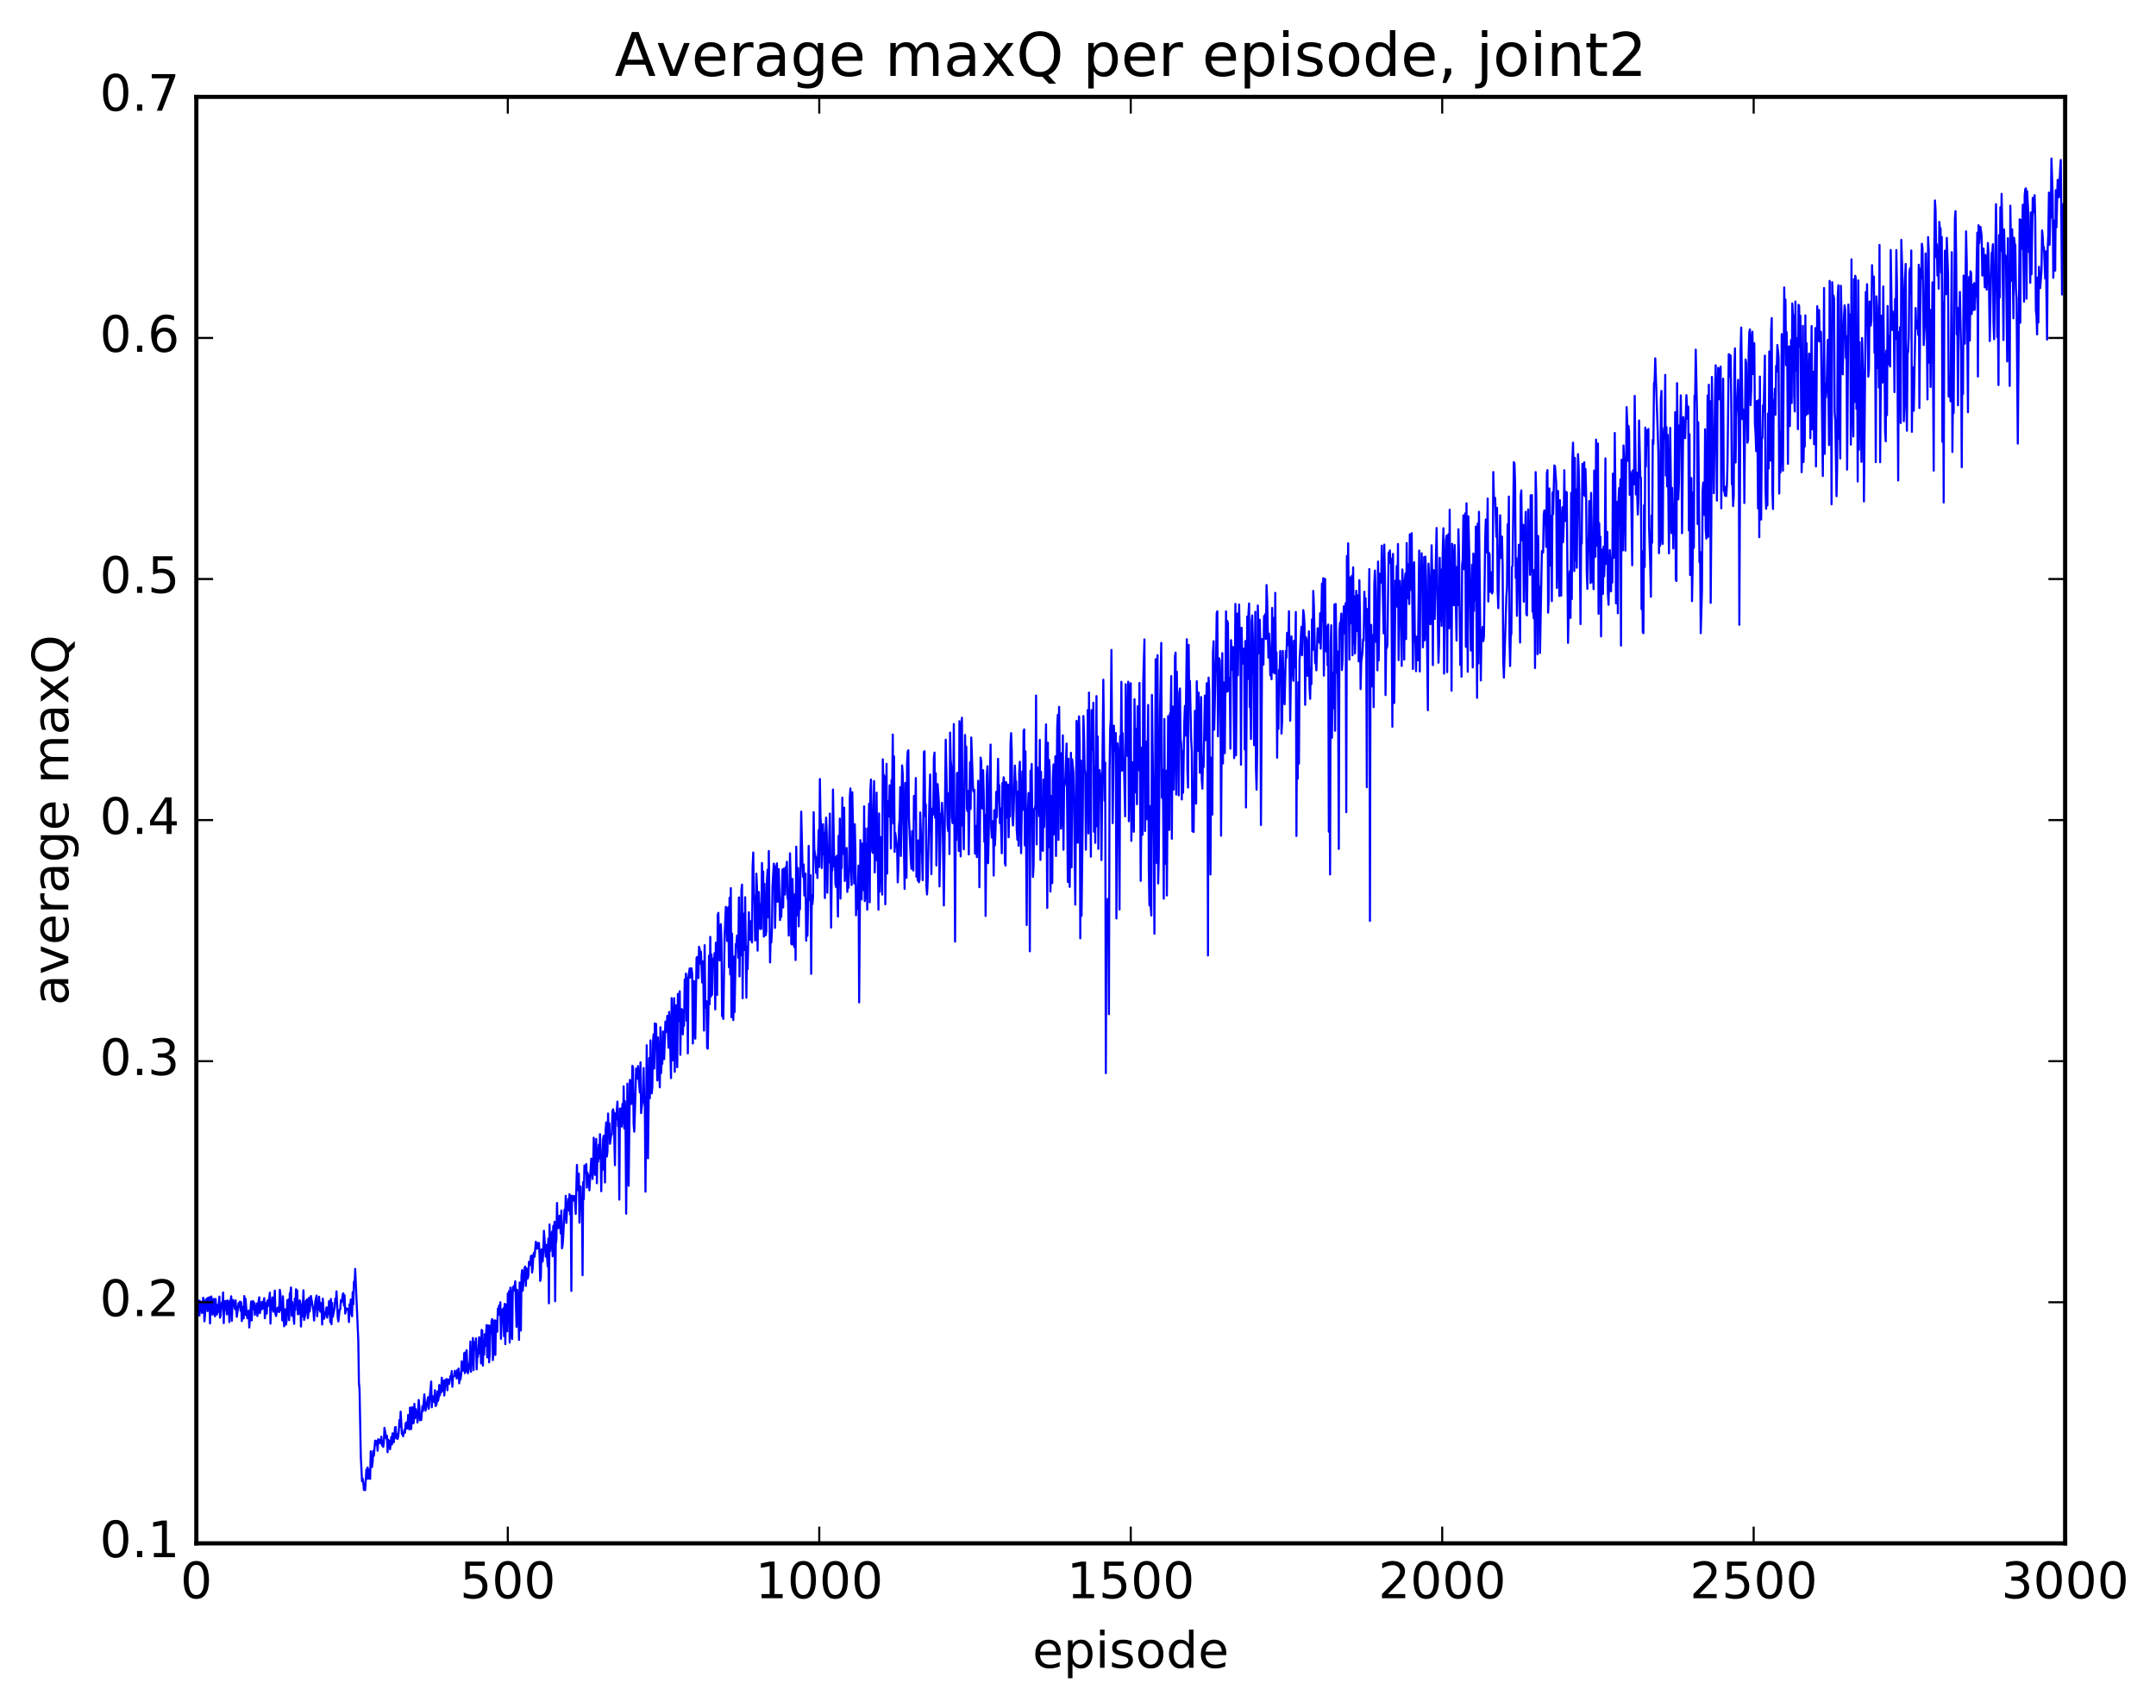 <?xml version="1.0" encoding="utf-8" standalone="no"?>
<!DOCTYPE svg PUBLIC "-//W3C//DTD SVG 1.1//EN"
  "http://www.w3.org/Graphics/SVG/1.1/DTD/svg11.dtd">
<!-- Created with matplotlib (http://matplotlib.org/) -->
<svg height="408pt" version="1.1" viewBox="0 0 515 408" width="515pt" xmlns="http://www.w3.org/2000/svg" xmlns:xlink="http://www.w3.org/1999/xlink">
 <defs>
  <style type="text/css">
*{stroke-linecap:butt;stroke-linejoin:round;stroke-miterlimit:100000;}
  </style>
 </defs>
 <g id="figure_1">
  <g id="patch_1">
   <path d="M 0 408.169 
L 515.768 408.169 
L 515.768 0 
L 0 0 
z
" style="fill:#ffffff;"/>
  </g>
  <g id="axes_1">
   <g id="patch_2">
    <path d="M 46.898 368.742 
L 493.298 368.742 
L 493.298 23.142 
L 46.898 23.142 
z
" style="fill:#ffffff;"/>
   </g>
   <g id="line2d_1">
    <path clip-path="url(#p53694a0eef)" d="M 47.046 313.323 
L 47.195 311.636 
L 47.344 312.573 
L 47.493 310.722 
L 47.642 314.323 
L 47.79 310.878 
L 47.939 311.195 
L 48.237 313.698 
L 48.534 310.058 
L 48.683 311.787 
L 48.832 315.693 
L 48.981 313.964 
L 49.13 310.513 
L 49.278 312.632 
L 49.427 310.241 
L 49.576 313.273 
L 49.725 310.076 
L 49.873 310.564 
L 50.022 309.953 
L 50.171 316.198 
L 50.32 310.807 
L 50.469 309.761 
L 50.617 310.823 
L 50.766 314.121 
L 50.915 313.679 
L 51.064 310.359 
L 51.213 311.354 
L 51.361 314.506 
L 51.51 310.358 
L 51.659 313.781 
L 51.808 314.063 
L 51.957 311.756 
L 52.105 313.476 
L 52.403 309.791 
L 52.552 314.84 
L 52.701 314.289 
L 52.998 311.18 
L 53.147 311.568 
L 53.296 308.794 
L 53.445 316.128 
L 53.593 310.865 
L 53.742 312.931 
L 53.891 310.851 
L 54.189 314.038 
L 54.337 310.694 
L 54.486 310.916 
L 54.635 311.494 
L 54.784 315.878 
L 54.933 310.843 
L 55.081 310.747 
L 55.23 309.713 
L 55.379 315.58 
L 55.528 311.335 
L 55.677 310.594 
L 56.123 312.772 
L 56.272 310.684 
L 56.569 314.617 
L 57.016 311.299 
L 57.165 312.203 
L 57.313 310.991 
L 57.462 313.17 
L 57.611 311.151 
L 57.76 315.642 
L 58.057 312.203 
L 58.206 315.008 
L 58.355 309.665 
L 58.504 314.152 
L 58.653 310.292 
L 58.95 314.261 
L 59.099 314.979 
L 59.248 314.422 
L 59.397 313.128 
L 59.545 317.175 
L 59.992 310.96 
L 60.141 315.47 
L 60.289 311.195 
L 60.438 310.846 
L 60.587 312.767 
L 60.736 311.256 
L 60.885 314.144 
L 61.033 312.063 
L 61.182 313.472 
L 61.331 311.43 
L 61.48 314.431 
L 61.778 310.941 
L 61.926 309.954 
L 62.075 313.752 
L 62.224 313.006 
L 62.373 312.881 
L 62.522 311.045 
L 62.67 312.734 
L 62.819 312.014 
L 63.117 310.159 
L 63.266 314.961 
L 63.563 311.334 
L 63.712 313.869 
L 63.861 310.785 
L 64.01 312.039 
L 64.158 310.472 
L 64.307 310.355 
L 64.456 308.85 
L 64.605 316.238 
L 64.754 311.591 
L 64.902 311.823 
L 65.051 309.988 
L 65.2 312.992 
L 65.349 313.41 
L 65.646 308.358 
L 65.795 313.889 
L 65.944 314.438 
L 66.242 312.66 
L 66.39 312.396 
L 66.539 313.281 
L 66.688 313.494 
L 66.837 308.184 
L 66.986 309.277 
L 67.134 313.086 
L 67.283 311.351 
L 67.432 315.488 
L 67.581 309.715 
L 67.878 316.894 
L 68.176 312.818 
L 68.325 316.468 
L 68.474 315.392 
L 68.622 310.644 
L 68.771 314.341 
L 68.92 310.47 
L 69.069 315.422 
L 69.218 308.993 
L 69.366 308.842 
L 69.515 307.604 
L 69.664 314.361 
L 69.813 311.082 
L 70.259 316.3 
L 70.408 310.279 
L 70.557 312.987 
L 70.706 308.046 
L 70.854 310.077 
L 71.003 308.333 
L 71.152 314.031 
L 71.301 313.09 
L 71.45 313.831 
L 71.598 310.676 
L 71.747 311.201 
L 71.896 316.942 
L 72.045 311.738 
L 72.194 314.564 
L 72.491 308.297 
L 72.64 315.37 
L 72.938 314.066 
L 73.086 310.796 
L 73.235 313.507 
L 73.384 310.425 
L 73.533 314.966 
L 73.681 313.751 
L 73.83 310.038 
L 73.979 313.351 
L 74.277 309.661 
L 74.872 313.211 
L 75.021 315.501 
L 75.318 310.915 
L 75.616 309.542 
L 75.765 314.488 
L 75.913 312.061 
L 76.062 312.904 
L 76.211 309.819 
L 76.509 313.391 
L 76.657 311.326 
L 76.806 312.39 
L 76.955 316.457 
L 77.104 310.283 
L 77.401 315.102 
L 77.699 313.796 
L 77.848 313.407 
L 77.997 312.358 
L 78.145 314.823 
L 78.294 312.486 
L 78.443 313.991 
L 78.592 310.888 
L 78.741 312.351 
L 78.889 315.888 
L 79.038 310.371 
L 79.187 316.395 
L 79.336 311.278 
L 79.485 314.643 
L 79.931 312.535 
L 80.08 310.325 
L 80.229 311.29 
L 80.377 308.534 
L 80.675 314.754 
L 80.824 315.714 
L 81.121 312.93 
L 81.27 312.841 
L 81.419 310.668 
L 81.568 311.165 
L 81.717 310.502 
L 81.865 309.285 
L 82.014 308.996 
L 82.163 311.945 
L 82.312 309.485 
L 82.461 313.849 
L 82.758 312.588 
L 82.907 312.882 
L 83.056 312.702 
L 83.205 313.207 
L 83.353 315.863 
L 83.502 311.614 
L 83.651 312.601 
L 83.8 310.48 
L 83.949 314.038 
L 84.097 314.494 
L 84.246 308.719 
L 84.395 311.636 
L 84.544 306.242 
L 84.693 307.261 
L 84.841 303.176 
L 85.585 320.279 
L 85.734 330.459 
L 85.883 331.886 
L 86.181 347.881 
L 86.478 353.926 
L 86.627 353.258 
L 86.776 354.104 
L 86.925 355.988 
L 87.073 354.698 
L 87.222 356.028 
L 87.52 351.093 
L 87.669 353.327 
L 87.817 350.602 
L 87.966 353.275 
L 88.115 351.136 
L 88.264 353.224 
L 88.413 353.345 
L 88.561 346.753 
L 88.71 350.311 
L 88.859 350.518 
L 89.008 349.261 
L 89.157 346.65 
L 89.305 347.813 
L 89.603 344.203 
L 89.752 345.175 
L 89.901 344.277 
L 90.049 344.586 
L 90.198 346.61 
L 90.347 343.858 
L 90.496 344.551 
L 90.645 344.048 
L 90.793 344.821 
L 90.942 344.494 
L 91.091 343.283 
L 91.24 345.361 
L 91.389 344.24 
L 91.537 345.713 
L 91.686 344.718 
L 91.835 341.156 
L 92.281 343.718 
L 92.43 343.021 
L 92.579 346.973 
L 92.728 343.958 
L 92.877 345.501 
L 93.025 344.244 
L 93.174 346.263 
L 93.472 343.313 
L 93.621 345.137 
L 93.769 342.457 
L 93.918 344.604 
L 94.067 344.591 
L 94.365 341.032 
L 94.513 340.938 
L 94.662 343.643 
L 94.811 342.603 
L 94.96 343.803 
L 95.109 343.279 
L 95.257 341.874 
L 95.406 339.275 
L 95.555 340.864 
L 95.704 337.278 
L 96.001 342.644 
L 96.15 342.713 
L 96.299 343.167 
L 96.597 341.586 
L 96.746 342.296 
L 96.894 340.123 
L 97.043 339.859 
L 97.192 341.33 
L 97.341 341.282 
L 97.49 338.077 
L 97.787 341.529 
L 97.936 336.326 
L 98.234 341.425 
L 98.382 336.25 
L 98.531 336.266 
L 98.68 340.092 
L 98.829 339.892 
L 98.978 335.407 
L 99.126 338.839 
L 99.275 336.591 
L 99.424 337.49 
L 99.573 337.182 
L 99.722 339.87 
L 100.019 334.497 
L 100.168 336.193 
L 100.317 339.342 
L 100.466 337.938 
L 100.614 339.284 
L 100.912 335.94 
L 101.061 337.079 
L 101.358 333.148 
L 101.656 337.032 
L 102.251 333.823 
L 102.4 336.613 
L 102.995 330.086 
L 103.144 336.235 
L 103.293 333.529 
L 103.442 334.72 
L 103.59 334.165 
L 103.739 335.032 
L 103.888 332.156 
L 104.037 335.926 
L 104.186 335.755 
L 104.334 335.188 
L 104.483 332.448 
L 104.632 334.712 
L 104.781 333.913 
L 104.93 330.912 
L 105.078 333.379 
L 105.227 331.826 
L 105.376 332.673 
L 105.525 329.177 
L 105.822 332.342 
L 105.971 329.882 
L 106.12 333.418 
L 106.418 329.625 
L 106.566 329.754 
L 106.715 329.493 
L 106.864 332.164 
L 107.013 329.599 
L 107.31 330.629 
L 107.608 328.799 
L 107.757 328.959 
L 107.906 327.578 
L 108.054 331.335 
L 108.203 329.098 
L 108.501 328.75 
L 108.65 327.51 
L 109.096 329.364 
L 109.245 327.323 
L 109.394 328.349 
L 109.542 326.994 
L 109.691 330.509 
L 109.84 328.046 
L 109.989 329.631 
L 110.138 328.629 
L 110.286 325.26 
L 110.435 327.558 
L 110.584 327.007 
L 110.733 327.418 
L 110.882 323.299 
L 111.03 328.071 
L 111.179 323.1 
L 111.328 327.673 
L 111.477 322.589 
L 111.626 327.013 
L 111.774 328.103 
L 111.923 327.466 
L 112.221 324.968 
L 112.37 320.52 
L 112.518 327.754 
L 112.667 322.177 
L 112.816 326.084 
L 112.965 319.673 
L 113.114 327.345 
L 113.262 320.715 
L 113.411 322.509 
L 113.709 319.769 
L 113.858 327.16 
L 114.006 323.951 
L 114.155 324.17 
L 114.453 319.495 
L 114.602 323.356 
L 114.75 319.698 
L 114.899 325.756 
L 115.048 317.753 
L 115.197 317.89 
L 115.346 326.277 
L 115.494 320.519 
L 115.643 323.709 
L 115.792 318.777 
L 115.941 321.581 
L 116.238 316.592 
L 116.387 324.3 
L 116.536 323.495 
L 116.685 316.685 
L 116.834 325.501 
L 116.982 323.523 
L 117.131 316.747 
L 117.28 318.48 
L 117.429 315.47 
L 117.578 315.173 
L 117.726 324.959 
L 117.875 323.045 
L 118.024 315.603 
L 118.173 315.453 
L 118.322 323.724 
L 118.47 315.599 
L 118.619 315.575 
L 118.768 318.202 
L 118.917 312.705 
L 119.066 313.031 
L 119.214 311.938 
L 119.363 314.171 
L 119.512 311.148 
L 119.661 319.881 
L 119.958 312.921 
L 120.107 314.042 
L 120.256 312.568 
L 120.405 319.252 
L 120.553 311.524 
L 120.702 321.136 
L 120.851 311.674 
L 121 313.08 
L 121.149 318.089 
L 121.297 309.034 
L 121.446 314.156 
L 121.595 308.499 
L 121.744 320.777 
L 121.893 307.661 
L 122.041 309.341 
L 122.19 319 
L 122.339 319.93 
L 122.488 307.544 
L 122.637 308.464 
L 122.785 307.229 
L 122.934 307.358 
L 123.083 306.133 
L 123.381 317.013 
L 123.529 308.154 
L 123.678 309.731 
L 123.827 313.165 
L 123.976 320.132 
L 124.125 306.43 
L 124.273 309.281 
L 124.422 317.896 
L 124.571 304.746 
L 124.72 303.459 
L 124.869 308.373 
L 125.315 302.878 
L 125.464 302.62 
L 125.613 307.229 
L 125.761 303.034 
L 125.91 305.524 
L 126.059 305.456 
L 126.208 304.764 
L 126.357 301.477 
L 126.505 302.303 
L 126.654 302.234 
L 126.803 300.151 
L 126.952 299.997 
L 127.101 304.043 
L 127.249 302.969 
L 127.398 299.909 
L 127.547 299.312 
L 127.696 300.266 
L 127.993 296.694 
L 128.142 297.209 
L 128.291 298.348 
L 128.44 297.013 
L 128.589 298.009 
L 128.738 296.956 
L 128.886 300.115 
L 129.035 306.05 
L 129.184 305.374 
L 129.333 298.51 
L 129.482 299.529 
L 129.63 301.402 
L 129.779 298.775 
L 129.928 294.066 
L 130.374 300.251 
L 130.523 297.437 
L 130.821 302.588 
L 130.97 295.944 
L 131.118 311.391 
L 131.267 292.555 
L 131.416 298.908 
L 131.714 295.316 
L 131.862 294.276 
L 132.011 300.163 
L 132.16 292.904 
L 132.309 295.039 
L 132.458 291.904 
L 132.606 310.891 
L 132.755 297.204 
L 132.904 296.313 
L 133.053 287.426 
L 133.202 292.902 
L 133.35 293.433 
L 133.499 293.142 
L 133.648 290.485 
L 133.946 294.708 
L 134.094 289.241 
L 134.243 298.256 
L 134.392 297.482 
L 134.541 295.356 
L 134.838 289.02 
L 134.987 291.273 
L 135.136 285.706 
L 135.285 292.194 
L 135.434 289.235 
L 135.582 288.943 
L 135.731 286.48 
L 135.88 289.188 
L 136.029 285.338 
L 136.178 290.158 
L 136.326 285.661 
L 136.475 308.436 
L 136.624 286.477 
L 136.773 285.705 
L 136.922 285.937 
L 137.07 286.84 
L 137.219 285.757 
L 137.368 287.146 
L 137.517 290.035 
L 137.814 278.33 
L 137.963 284.323 
L 138.112 284.172 
L 138.261 280.409 
L 138.41 292.116 
L 138.707 283.478 
L 138.856 288.61 
L 139.005 286.169 
L 139.154 304.675 
L 139.302 282.421 
L 139.451 286.532 
L 139.6 278.464 
L 139.898 280.235 
L 140.046 278.136 
L 140.195 283.751 
L 140.344 280.18 
L 140.493 281.9 
L 140.642 280.805 
L 140.79 284.405 
L 141.237 276.834 
L 141.386 277.663 
L 141.534 281.685 
L 141.683 278.821 
L 141.832 271.83 
L 142.13 280.697 
L 142.427 272.122 
L 142.576 282.7 
L 142.725 274.527 
L 142.874 277.525 
L 143.022 273.521 
L 143.171 276.778 
L 143.32 270.983 
L 143.469 274.471 
L 143.618 284.612 
L 143.766 276.605 
L 143.915 279.522 
L 144.064 272.122 
L 144.213 271.35 
L 144.51 282.524 
L 144.659 270.127 
L 144.808 268.169 
L 144.957 276.328 
L 145.106 275.112 
L 145.254 266.047 
L 145.403 271.774 
L 145.552 268.409 
L 145.701 273.282 
L 145.998 271.213 
L 146.147 271.077 
L 146.296 265.511 
L 146.445 265.032 
L 146.594 265.777 
L 146.891 278.4 
L 147.04 266.012 
L 147.189 267.451 
L 147.486 263.198 
L 147.635 269.092 
L 147.784 267.351 
L 147.933 286.619 
L 148.082 264.871 
L 148.23 267.851 
L 148.379 264.834 
L 148.528 269.161 
L 148.677 263.777 
L 148.826 268.313 
L 148.974 259.555 
L 149.123 269.618 
L 149.272 263.087 
L 149.421 268.481 
L 149.57 289.977 
L 149.867 258.905 
L 150.016 267.16 
L 150.165 283.308 
L 150.462 258.021 
L 150.611 258.464 
L 150.76 263.764 
L 150.909 263.706 
L 151.058 254.653 
L 151.206 254.925 
L 151.355 268.538 
L 151.504 270.387 
L 151.653 265.978 
L 151.95 255.323 
L 152.248 257.72 
L 152.397 254.707 
L 152.694 259.223 
L 152.843 261.045 
L 152.992 253.81 
L 153.141 265.948 
L 153.587 261.682 
L 153.736 255.182 
L 153.885 263.029 
L 154.034 264.477 
L 154.182 284.714 
L 154.48 249.737 
L 154.778 276.741 
L 155.075 252.794 
L 155.224 262.386 
L 155.373 248.571 
L 155.522 260.12 
L 155.67 261.233 
L 155.819 259.768 
L 155.968 249.271 
L 156.117 247.113 
L 156.266 255.297 
L 156.414 244.535 
L 156.563 246.22 
L 156.712 244.629 
L 157.01 258.129 
L 157.158 247.857 
L 157.605 259.79 
L 157.754 245.446 
L 157.902 256.418 
L 158.051 253.329 
L 158.2 254.197 
L 158.349 246.422 
L 158.646 253.059 
L 158.944 244.08 
L 159.093 246.565 
L 159.242 245.554 
L 159.39 242.724 
L 159.688 250.331 
L 159.837 241.782 
L 159.986 245.177 
L 160.283 257.587 
L 160.432 238.478 
L 160.73 253.354 
L 161.027 238.484 
L 161.176 256.074 
L 161.474 240.174 
L 161.622 244.725 
L 161.771 254.977 
L 161.92 237.463 
L 162.218 243.987 
L 162.366 236.834 
L 162.515 252.026 
L 162.664 242.24 
L 162.813 241.098 
L 162.962 241.209 
L 163.11 247.124 
L 163.259 243.559 
L 163.408 245.057 
L 163.557 234.008 
L 163.706 237.745 
L 163.854 232.61 
L 164.003 243.88 
L 164.152 233.695 
L 164.301 251.682 
L 164.45 233.327 
L 164.747 231.361 
L 164.896 233.576 
L 165.045 231.727 
L 165.194 231.347 
L 165.342 232.737 
L 165.491 249.317 
L 165.64 245.875 
L 165.789 234.4 
L 165.938 236.342 
L 166.086 248.161 
L 166.384 228.843 
L 166.533 228.644 
L 166.681 229.934 
L 166.83 233.699 
L 166.979 226.21 
L 167.128 226.779 
L 167.277 230.21 
L 167.425 227.356 
L 167.723 234.74 
L 167.872 229.675 
L 168.021 234.949 
L 168.169 246.232 
L 168.318 225.827 
L 168.467 239.547 
L 168.616 240.771 
L 168.765 239.222 
L 168.913 250.386 
L 169.062 250.56 
L 169.211 242.628 
L 169.36 228.32 
L 169.509 239.923 
L 169.657 223.841 
L 169.806 238.119 
L 169.955 228.033 
L 170.104 237.652 
L 170.253 229.367 
L 170.401 229.033 
L 170.55 230.01 
L 170.699 227.714 
L 170.848 241.165 
L 170.997 225.241 
L 171.294 237.723 
L 171.443 218.638 
L 171.592 218.095 
L 171.889 229.485 
L 172.187 220.812 
L 172.336 225.024 
L 172.485 242.783 
L 172.633 242.339 
L 172.782 243.445 
L 173.08 223.908 
L 173.377 216.674 
L 173.526 217.061 
L 173.675 224.822 
L 173.824 217.215 
L 173.973 216.769 
L 174.121 231.082 
L 174.27 214.521 
L 174.419 232.813 
L 174.568 212.196 
L 174.717 243.027 
L 174.865 223.083 
L 175.163 243.721 
L 175.312 228.561 
L 175.461 241.837 
L 175.758 225.547 
L 175.907 225.581 
L 176.056 223.511 
L 176.205 224.996 
L 176.353 228.859 
L 176.502 214.413 
L 176.651 233.287 
L 176.8 220.331 
L 176.949 228.239 
L 177.097 212.709 
L 177.246 211.353 
L 177.395 238.517 
L 177.544 218.3 
L 177.693 219.981 
L 177.841 226.988 
L 177.99 214.362 
L 178.288 238.389 
L 178.437 226.156 
L 178.585 231.521 
L 178.883 217.966 
L 179.032 224.534 
L 179.329 220.098 
L 179.478 224.557 
L 179.627 225.182 
L 179.776 207.136 
L 179.925 203.68 
L 180.073 214.741 
L 180.222 214.116 
L 180.371 224.694 
L 180.52 224.623 
L 180.669 208.732 
L 180.817 211.836 
L 180.966 227.129 
L 181.115 213.906 
L 181.264 213.112 
L 181.561 221.965 
L 181.71 215.999 
L 181.859 221.902 
L 182.008 206.18 
L 182.157 211.011 
L 182.305 208.244 
L 182.454 223.788 
L 182.603 211.146 
L 182.901 223.472 
L 183.049 222.529 
L 183.198 210.578 
L 183.347 207.802 
L 183.496 219.191 
L 183.645 203.32 
L 183.942 229.944 
L 184.091 223.495 
L 184.24 225.199 
L 184.389 222.31 
L 184.537 211.66 
L 184.835 206.34 
L 184.984 207.175 
L 185.133 221.692 
L 185.43 207.285 
L 185.579 206.276 
L 185.728 215.45 
L 185.877 209.086 
L 186.025 207.658 
L 186.323 219.829 
L 186.472 217.796 
L 186.621 219.056 
L 186.918 207.755 
L 187.067 216.813 
L 187.216 207.557 
L 187.513 213.725 
L 187.662 207.181 
L 187.811 211.475 
L 187.96 205.892 
L 188.109 214.471 
L 188.257 215.072 
L 188.406 223.527 
L 188.704 203.876 
L 188.853 209.824 
L 189.001 225.491 
L 189.15 225.647 
L 189.299 209.993 
L 189.597 225.461 
L 189.745 226.284 
L 189.894 213.629 
L 190.043 229.379 
L 190.192 202.284 
L 190.489 218.721 
L 190.638 207.372 
L 190.787 221.322 
L 190.936 213.495 
L 191.085 217.241 
L 191.382 193.92 
L 191.68 206.367 
L 191.829 209.509 
L 191.977 206.558 
L 192.126 213.956 
L 192.424 208.727 
L 192.573 224.766 
L 192.721 214.837 
L 192.87 223.588 
L 193.019 216.432 
L 193.168 202.107 
L 193.317 215.053 
L 193.465 214.541 
L 193.614 209.139 
L 193.763 232.679 
L 193.912 213.931 
L 194.061 216.058 
L 194.209 214.362 
L 194.358 194.047 
L 194.507 202.89 
L 194.805 204.914 
L 194.953 208.575 
L 195.102 204.87 
L 195.251 209.778 
L 195.549 198.273 
L 195.697 207.126 
L 195.846 186.125 
L 195.995 195.415 
L 196.144 197.365 
L 196.293 207.409 
L 196.59 196.937 
L 196.739 204.108 
L 196.888 199.048 
L 197.037 214.551 
L 197.185 199.057 
L 197.334 195.35 
L 197.483 199.071 
L 197.632 213.283 
L 197.781 203.345 
L 197.929 206.075 
L 198.227 194.383 
L 198.525 221.632 
L 198.673 208.305 
L 198.822 207.866 
L 198.971 188.636 
L 199.269 207.038 
L 199.417 204.789 
L 199.566 211.159 
L 199.715 211.94 
L 199.864 204.477 
L 200.161 219.004 
L 200.31 199.699 
L 200.459 209.587 
L 200.608 195.58 
L 200.757 214.704 
L 200.905 206.716 
L 201.054 207.377 
L 201.203 190.587 
L 201.352 204.016 
L 201.649 192.964 
L 201.798 210.48 
L 201.947 206.862 
L 202.096 209.175 
L 202.245 202.616 
L 202.393 213.085 
L 202.542 210.01 
L 202.691 212.1 
L 202.84 207.292 
L 202.989 190.539 
L 203.137 188.375 
L 203.286 206.828 
L 203.435 211.452 
L 203.584 189.294 
L 204.03 211.086 
L 204.179 196.929 
L 204.328 203.08 
L 204.477 218.687 
L 204.625 212.325 
L 204.774 217.156 
L 205.072 206.814 
L 205.221 239.497 
L 205.518 200.726 
L 205.816 214.901 
L 205.965 201.558 
L 206.262 212.687 
L 206.411 192.652 
L 206.56 215.292 
L 206.709 197.945 
L 206.857 214.655 
L 207.006 201.651 
L 207.155 217.344 
L 207.304 197.848 
L 207.453 199.123 
L 207.601 192.002 
L 207.75 215.583 
L 207.899 188.854 
L 208.048 186.235 
L 208.345 203.451 
L 208.494 203.787 
L 208.792 186.625 
L 208.941 208.456 
L 209.089 198.484 
L 209.238 205.532 
L 209.387 189.384 
L 209.536 204.352 
L 209.685 204.937 
L 209.833 217.358 
L 209.982 194.355 
L 210.131 213.063 
L 210.429 200.004 
L 210.577 200.889 
L 210.726 213.739 
L 210.875 181.424 
L 211.024 187.983 
L 211.173 185.215 
L 211.321 186.056 
L 211.47 216.051 
L 211.619 206.314 
L 211.768 182.491 
L 211.917 208.697 
L 212.065 191.423 
L 212.214 191.635 
L 212.363 195.085 
L 212.512 187.627 
L 212.661 191.44 
L 212.81 202.721 
L 212.958 186.38 
L 213.107 188.839 
L 213.256 175.494 
L 213.405 196.752 
L 213.554 180.724 
L 213.702 203.545 
L 213.851 199.02 
L 214 200.089 
L 214.298 202.76 
L 214.446 210.811 
L 214.595 206.856 
L 214.744 197.513 
L 214.893 195.724 
L 215.042 188.067 
L 215.19 204.507 
L 215.488 182.875 
L 215.637 184.914 
L 216.083 212.392 
L 216.232 187.075 
L 216.53 209.726 
L 216.678 182.178 
L 216.827 179.575 
L 216.976 179.265 
L 217.125 195.601 
L 217.571 205.782 
L 217.72 207.577 
L 217.869 198.571 
L 218.018 201.702 
L 218.166 207.985 
L 218.315 190.175 
L 218.464 195.078 
L 218.613 195.714 
L 218.762 185.893 
L 218.91 209.483 
L 219.059 206.327 
L 219.208 210.381 
L 219.357 200.794 
L 219.506 210.796 
L 219.654 210.062 
L 219.803 194.117 
L 220.101 202.627 
L 220.25 204.136 
L 220.398 210.281 
L 220.696 179.628 
L 220.845 179.486 
L 220.994 195.013 
L 221.142 192.197 
L 221.291 211.701 
L 221.44 213.711 
L 221.589 210.603 
L 222.035 189.891 
L 222.184 185.044 
L 222.482 208.857 
L 222.63 195.29 
L 222.779 193.172 
L 222.928 194.593 
L 223.077 180.999 
L 223.226 179.81 
L 223.374 195.378 
L 223.523 184.744 
L 223.672 206.788 
L 223.97 187.347 
L 224.267 191.749 
L 224.416 211.781 
L 224.714 194.427 
L 224.862 195.194 
L 225.011 191.825 
L 225.16 195.109 
L 225.458 216.342 
L 225.904 176.733 
L 226.35 197.167 
L 226.499 198.584 
L 226.648 189.513 
L 226.797 204.055 
L 226.946 175.043 
L 227.094 181.646 
L 227.243 183.044 
L 227.392 195.28 
L 227.541 196.665 
L 227.69 192.141 
L 227.838 172.998 
L 228.136 224.967 
L 228.285 195.903 
L 228.434 200.739 
L 228.582 184.761 
L 228.731 184.628 
L 229.029 203.322 
L 229.178 172.315 
L 229.326 180.621 
L 229.475 204.62 
L 229.624 174.306 
L 229.773 171.49 
L 229.922 197.216 
L 230.07 191.502 
L 230.219 202.91 
L 230.517 175.603 
L 230.666 185.757 
L 230.814 178.39 
L 230.963 193.163 
L 231.112 193.827 
L 231.261 188.948 
L 231.41 204.149 
L 231.707 182.113 
L 231.856 193.283 
L 232.005 176.214 
L 232.451 188.891 
L 232.6 189.161 
L 232.749 188.682 
L 232.898 203.977 
L 233.046 197.31 
L 233.195 197.989 
L 233.344 204.786 
L 233.642 186.545 
L 233.79 190.298 
L 233.939 211.978 
L 234.237 181.006 
L 234.386 182.018 
L 234.534 192.952 
L 234.683 193.198 
L 234.832 184.015 
L 234.981 189.711 
L 235.13 201.124 
L 235.278 194.729 
L 235.427 218.843 
L 235.725 185.238 
L 235.874 183.058 
L 236.022 206.23 
L 236.618 177.894 
L 236.766 197.703 
L 236.915 200.129 
L 237.064 196.195 
L 237.213 197.322 
L 237.362 209.195 
L 237.51 193.593 
L 237.659 201.969 
L 237.808 198.081 
L 237.957 189.201 
L 238.106 195.242 
L 238.254 190.815 
L 238.403 181.291 
L 238.552 190.646 
L 238.701 187.587 
L 238.85 196.683 
L 238.998 193.161 
L 239.296 203.875 
L 239.445 187.089 
L 239.594 188.392 
L 239.742 185.713 
L 239.891 187.155 
L 240.04 206.226 
L 240.189 206.804 
L 240.338 186.88 
L 240.635 195.337 
L 240.784 187.442 
L 240.933 200.04 
L 241.082 190.989 
L 241.23 195.057 
L 241.379 177.639 
L 241.528 175.166 
L 241.677 179.413 
L 241.826 195.072 
L 241.974 197.229 
L 242.123 193.681 
L 242.421 182.92 
L 242.57 186.467 
L 242.718 186.75 
L 242.867 198.203 
L 243.016 200.651 
L 243.165 189.11 
L 243.314 202.063 
L 243.462 184.417 
L 243.611 182.008 
L 243.909 203.851 
L 244.206 184.326 
L 244.355 193.494 
L 244.504 174.647 
L 244.653 174.279 
L 244.802 202.003 
L 244.95 179.515 
L 245.248 221.014 
L 245.397 195.179 
L 245.546 193.348 
L 245.694 189.468 
L 245.843 191.379 
L 245.992 227.282 
L 246.141 184.204 
L 246.29 185.738 
L 246.438 182.522 
L 246.736 209.519 
L 246.885 206.973 
L 247.034 193.298 
L 247.182 193.241 
L 247.331 192.255 
L 247.48 166.178 
L 247.629 201.746 
L 247.778 183.319 
L 247.926 187.833 
L 248.075 185.894 
L 248.224 194.981 
L 248.373 176.774 
L 248.522 205.454 
L 248.67 184.411 
L 248.819 203.079 
L 248.968 194.373 
L 249.117 203.292 
L 249.266 186.264 
L 249.414 197.592 
L 249.861 173.076 
L 250.158 216.926 
L 250.307 177.449 
L 250.456 202.445 
L 250.605 181.554 
L 250.754 184.203 
L 250.902 213.021 
L 251.051 208.823 
L 251.2 190.172 
L 251.349 210.983 
L 251.498 186.302 
L 251.646 182.658 
L 251.795 199.364 
L 252.093 180.708 
L 252.242 204.51 
L 252.539 173.492 
L 252.688 170.76 
L 252.837 200.678 
L 252.986 168.88 
L 253.134 180.919 
L 253.283 182.084 
L 253.432 197.999 
L 253.581 179.949 
L 253.73 197.366 
L 253.878 175.698 
L 254.027 203.03 
L 254.176 187.991 
L 254.325 187.439 
L 254.474 185.951 
L 254.771 177.656 
L 255.069 210.721 
L 255.218 181.272 
L 255.515 211.901 
L 255.813 179.864 
L 255.962 207.238 
L 256.11 181.426 
L 256.408 184.649 
L 256.557 192.596 
L 256.854 216.14 
L 257.152 172.244 
L 257.45 201.349 
L 257.598 174.247 
L 257.747 171.161 
L 257.896 177.46 
L 258.045 224.193 
L 258.193 181.721 
L 258.342 218.81 
L 258.64 194.544 
L 258.789 171.08 
L 258.938 175.456 
L 259.086 183.81 
L 259.235 184.837 
L 259.384 203.022 
L 259.533 185.789 
L 259.682 191.458 
L 259.83 169.639 
L 259.979 199.129 
L 260.128 165.475 
L 260.277 193.384 
L 260.425 187.703 
L 260.574 204.68 
L 260.723 169.665 
L 260.872 170.155 
L 261.021 179.202 
L 261.17 167.893 
L 261.318 198.711 
L 261.467 183.23 
L 261.616 201.369 
L 261.913 166.314 
L 262.062 197.43 
L 262.211 175.973 
L 262.36 202.823 
L 262.509 186.989 
L 262.658 183.996 
L 262.955 186.08 
L 263.104 205.486 
L 263.55 162.398 
L 263.848 191.323 
L 263.997 182.208 
L 264.146 256.392 
L 264.294 219.018 
L 264.443 222.22 
L 264.592 214.762 
L 264.741 219.291 
L 264.889 242.309 
L 265.038 184.286 
L 265.187 173.987 
L 265.336 171.971 
L 265.485 155.29 
L 265.782 196.661 
L 266.08 173.39 
L 266.229 179.402 
L 266.526 175.143 
L 266.675 219.44 
L 266.973 177.609 
L 267.122 180.403 
L 267.27 192.118 
L 267.419 217.318 
L 267.568 175.9 
L 267.717 178.999 
L 267.865 162.898 
L 268.014 184.13 
L 268.163 175.174 
L 268.312 181.459 
L 268.461 181.488 
L 268.758 195.037 
L 268.907 163.486 
L 269.056 173.41 
L 269.205 169.889 
L 269.353 180.646 
L 269.502 162.885 
L 269.651 196.219 
L 269.8 186.732 
L 269.949 163.627 
L 270.098 163.238 
L 270.246 200.911 
L 270.544 182.134 
L 270.841 198.723 
L 270.99 167.053 
L 271.288 189.32 
L 271.437 174.128 
L 271.586 192.149 
L 271.734 168.758 
L 271.883 184.031 
L 272.032 182.801 
L 272.181 163.172 
L 272.478 210.462 
L 272.776 178.583 
L 272.925 199.455 
L 273.074 163.493 
L 273.371 152.774 
L 273.52 198.542 
L 273.817 177.192 
L 273.966 195.736 
L 274.264 168.424 
L 274.413 207.299 
L 274.562 216.321 
L 274.71 192.587 
L 274.859 216.495 
L 275.008 218.738 
L 275.157 166.044 
L 275.603 200.785 
L 275.752 223.093 
L 276.05 157.481 
L 276.198 163.474 
L 276.347 206.221 
L 276.496 156.533 
L 276.645 211.081 
L 276.793 205.117 
L 277.091 169.648 
L 277.389 153.612 
L 277.538 190.568 
L 277.686 183.908 
L 277.835 192.308 
L 277.984 214.717 
L 278.133 171.775 
L 278.281 200.052 
L 278.43 206.426 
L 278.579 184.135 
L 278.728 213.955 
L 279.026 171.099 
L 279.174 195.574 
L 279.323 198.287 
L 279.472 170.428 
L 279.621 171.909 
L 279.769 161.529 
L 279.918 200.397 
L 280.067 172.901 
L 280.216 168.824 
L 280.365 188.653 
L 280.514 177.913 
L 280.662 156.833 
L 280.811 155.916 
L 280.96 189.841 
L 281.109 160.485 
L 281.257 175.212 
L 281.406 173.641 
L 281.555 190.037 
L 281.704 165.552 
L 281.853 164.496 
L 282.002 176.495 
L 282.15 177.792 
L 282.299 191.012 
L 282.448 179.385 
L 282.597 189.385 
L 282.894 172.529 
L 283.043 168.661 
L 283.192 175.739 
L 283.49 152.715 
L 283.638 184.197 
L 283.787 188.183 
L 283.936 154.089 
L 284.085 168.267 
L 284.233 162.733 
L 284.531 176.527 
L 284.68 179.535 
L 284.829 198.632 
L 284.978 186.802 
L 285.126 198.775 
L 285.424 169.831 
L 285.573 171.825 
L 285.721 192.003 
L 285.87 162.777 
L 286.168 179.391 
L 286.317 165.47 
L 286.614 184.634 
L 286.912 166.54 
L 287.061 186.123 
L 287.209 188.437 
L 287.358 180.884 
L 287.507 183.279 
L 287.805 166.203 
L 287.954 176.855 
L 288.251 163.231 
L 288.4 167.479 
L 288.549 228.285 
L 288.697 161.9 
L 288.846 165.119 
L 289.144 208.922 
L 289.293 181.021 
L 289.59 194.616 
L 289.739 155.937 
L 289.888 153.215 
L 290.037 174.337 
L 290.334 160.717 
L 290.483 157.343 
L 290.632 146.475 
L 290.781 146.053 
L 290.93 175.927 
L 291.227 157.266 
L 291.376 157.787 
L 291.525 163.833 
L 291.673 199.678 
L 291.971 156.055 
L 292.12 182.403 
L 292.269 163.04 
L 292.418 178.731 
L 292.566 179.944 
L 292.864 146.071 
L 293.013 165.325 
L 293.161 148.356 
L 293.31 148.941 
L 293.459 165.093 
L 293.608 161.936 
L 293.757 162.512 
L 293.906 178.871 
L 294.054 152.943 
L 294.352 160.01 
L 294.501 154.587 
L 294.649 162.516 
L 294.798 181.132 
L 295.096 144.3 
L 295.245 180.459 
L 295.542 146.607 
L 295.691 161.342 
L 295.989 144.446 
L 296.137 152.942 
L 296.286 150.756 
L 296.435 182.721 
L 296.584 149.995 
L 296.733 157.097 
L 296.882 158.569 
L 297.179 154.942 
L 297.328 179.05 
L 297.477 153.148 
L 297.625 192.917 
L 297.923 147.315 
L 298.072 162.23 
L 298.221 146.407 
L 298.37 144.177 
L 298.518 168.936 
L 298.667 166.426 
L 298.816 176.555 
L 298.965 148.504 
L 299.113 147.035 
L 299.262 152.086 
L 299.411 161.165 
L 299.56 178.049 
L 299.858 146.172 
L 300.006 183.586 
L 300.155 188.67 
L 300.304 178.927 
L 300.453 144.674 
L 300.75 156.101 
L 300.899 148.082 
L 301.048 153.018 
L 301.197 197.105 
L 301.494 152.67 
L 301.643 158.527 
L 301.792 158.795 
L 301.941 147.185 
L 302.089 150.691 
L 302.238 146.728 
L 302.387 152.673 
L 302.536 139.785 
L 302.685 143.377 
L 302.982 157.114 
L 303.131 151.388 
L 303.28 154.567 
L 303.429 161.36 
L 303.577 159.883 
L 303.726 162.292 
L 303.875 145.257 
L 304.024 160.643 
L 304.173 147.649 
L 304.47 160.916 
L 304.619 141.649 
L 304.768 160.065 
L 304.917 155.868 
L 305.065 181.037 
L 305.214 163.367 
L 305.363 174.15 
L 305.512 160.061 
L 305.661 160.649 
L 305.81 155.529 
L 305.958 160.618 
L 306.107 175.286 
L 306.256 172.443 
L 306.405 155.532 
L 306.702 167.027 
L 306.851 168.275 
L 307.149 155.549 
L 307.298 157.161 
L 307.446 151.194 
L 307.595 151.207 
L 307.744 154.18 
L 307.893 146.036 
L 308.19 172.216 
L 308.488 152.039 
L 308.786 160.405 
L 308.934 162.671 
L 309.083 153.081 
L 309.232 159.461 
L 309.381 157.494 
L 309.529 146.226 
L 309.678 199.742 
L 309.827 167.604 
L 309.976 186.051 
L 310.125 162.981 
L 310.274 182.462 
L 310.422 157.694 
L 310.869 149.764 
L 311.017 156.54 
L 311.315 145.768 
L 311.464 146.93 
L 311.613 149.383 
L 311.762 168.395 
L 311.91 152.191 
L 312.059 152.694 
L 312.357 161.496 
L 312.654 150.842 
L 312.803 164.095 
L 312.952 166.963 
L 313.101 159.655 
L 313.25 163.45 
L 313.398 147.974 
L 313.547 155.309 
L 313.696 141.191 
L 313.845 144.694 
L 314.142 158.435 
L 314.291 157.89 
L 314.44 160.16 
L 314.738 150.096 
L 314.886 153.246 
L 315.035 151.649 
L 315.184 153.577 
L 315.333 146.507 
L 315.481 154.986 
L 315.779 139.401 
L 315.928 148.368 
L 316.077 138.138 
L 316.226 161.434 
L 316.523 138.312 
L 316.672 154.358 
L 316.821 155.669 
L 316.969 149.677 
L 317.118 158.932 
L 317.267 149.225 
L 317.416 198.731 
L 317.565 176.75 
L 317.714 208.922 
L 317.862 153.575 
L 318.011 149.395 
L 318.16 176.286 
L 318.309 163.525 
L 318.457 160.646 
L 318.606 169.212 
L 318.755 144.429 
L 318.904 174.606 
L 319.053 144.308 
L 319.35 160.8 
L 319.499 155.625 
L 319.648 170.097 
L 319.797 202.832 
L 319.945 150.544 
L 320.094 148.739 
L 320.243 149.173 
L 320.392 146.606 
L 320.541 160.087 
L 320.69 157.699 
L 320.987 144.869 
L 321.136 145.787 
L 321.285 151.364 
L 321.433 144.107 
L 321.582 194.051 
L 321.731 132.838 
L 321.88 141.617 
L 322.029 129.801 
L 322.326 157.599 
L 322.475 137.951 
L 322.624 148.94 
L 322.773 145.638 
L 322.921 137.561 
L 323.07 156.565 
L 323.219 135.568 
L 323.368 153.786 
L 323.517 142.461 
L 323.666 156.122 
L 323.814 151.343 
L 323.963 141.144 
L 324.112 150.753 
L 324.261 142.221 
L 324.409 143.189 
L 324.558 158.024 
L 324.707 138.624 
L 324.856 147.594 
L 325.005 164.649 
L 325.154 158.226 
L 325.451 155.856 
L 325.6 152.761 
L 325.749 153.015 
L 325.897 141.378 
L 326.046 145.034 
L 326.195 142.963 
L 326.344 150.881 
L 326.493 188.092 
L 326.642 145.513 
L 326.79 148.305 
L 326.939 146.992 
L 327.088 135.969 
L 327.237 220.03 
L 327.385 150.151 
L 327.534 149.293 
L 327.832 164.031 
L 327.981 151.728 
L 328.13 168.954 
L 328.278 139.549 
L 328.427 136.324 
L 328.576 141.065 
L 328.725 153.43 
L 328.873 147.421 
L 329.022 160.162 
L 329.171 134.173 
L 329.32 157.813 
L 329.618 137.057 
L 329.766 137.459 
L 329.915 139.2 
L 330.064 130.381 
L 330.51 151.324 
L 330.659 130.119 
L 330.808 137.561 
L 330.957 166.071 
L 331.106 154.337 
L 331.254 154.86 
L 331.403 154.109 
L 331.701 132.071 
L 331.849 132.063 
L 331.998 131.514 
L 332.147 134.556 
L 332.296 133.485 
L 332.594 173.629 
L 332.742 132.337 
L 333.04 167.963 
L 333.337 138.71 
L 333.486 143.373 
L 333.635 135.218 
L 333.784 144.995 
L 333.933 129.972 
L 334.082 157.735 
L 334.379 138.793 
L 334.677 145.253 
L 334.825 159.108 
L 334.974 136.051 
L 335.123 139.936 
L 335.272 140.238 
L 335.421 157.593 
L 335.57 138.884 
L 335.718 137.005 
L 335.867 152.698 
L 336.016 129.751 
L 336.165 142.942 
L 336.313 134.811 
L 336.611 144.327 
L 336.76 127.668 
L 336.909 132.234 
L 337.058 140.939 
L 337.206 127.388 
L 337.504 159.836 
L 337.653 138.314 
L 337.801 134.357 
L 337.95 151.458 
L 338.099 153.714 
L 338.248 160.361 
L 338.397 152.119 
L 338.546 152.657 
L 338.694 157.745 
L 338.992 131.539 
L 339.141 160.429 
L 339.289 135.562 
L 339.438 139.817 
L 339.587 132.196 
L 339.736 138.222 
L 339.885 154.656 
L 340.034 148.947 
L 340.182 133.085 
L 340.331 152.967 
L 340.48 133.014 
L 340.629 137.56 
L 340.777 145.861 
L 341.075 169.692 
L 341.224 134.667 
L 341.373 138.425 
L 341.522 137.734 
L 341.67 149.155 
L 341.968 130.281 
L 342.117 137.662 
L 342.265 158.908 
L 342.414 136.21 
L 342.563 137.792 
L 342.712 147.867 
L 343.01 132.528 
L 343.158 126.157 
L 343.456 148.885 
L 343.605 158.342 
L 343.753 153.902 
L 343.902 133.268 
L 344.051 148.246 
L 344.2 136.109 
L 344.349 149.53 
L 344.646 130.335 
L 344.795 126.211 
L 344.944 160.947 
L 345.241 133.741 
L 345.39 128.987 
L 345.539 127.982 
L 345.688 160.589 
L 345.837 131.349 
L 345.986 127.608 
L 346.134 150.113 
L 346.283 121.796 
L 346.432 147.339 
L 346.581 136.904 
L 346.729 165.031 
L 346.878 129.941 
L 347.027 133.026 
L 347.176 144.531 
L 347.325 144.603 
L 347.474 130.212 
L 347.92 153.052 
L 348.069 135.461 
L 348.217 144.584 
L 348.366 126.449 
L 348.515 132.327 
L 348.813 158.87 
L 348.962 146.698 
L 349.11 161.691 
L 349.259 134.994 
L 349.408 133.635 
L 349.557 123.141 
L 349.705 135.991 
L 350.003 122.646 
L 350.152 154.537 
L 350.301 120.25 
L 350.598 160.505 
L 350.747 123.355 
L 351.045 136.023 
L 351.342 155.43 
L 351.64 134.909 
L 351.789 159.474 
L 351.938 132.256 
L 352.086 145.962 
L 352.235 132.656 
L 352.384 143.47 
L 352.533 125.816 
L 352.83 166.728 
L 352.979 125.075 
L 353.128 158.508 
L 353.277 122.276 
L 353.723 162.577 
L 353.872 150.876 
L 354.021 150.975 
L 354.17 149.783 
L 354.318 153.186 
L 354.467 152.051 
L 354.765 128.676 
L 354.913 124.129 
L 355.062 132.008 
L 355.211 128.161 
L 355.36 119.09 
L 355.509 143.716 
L 355.658 132.056 
L 355.806 132.447 
L 355.955 141.399 
L 356.104 139.901 
L 356.253 136.735 
L 356.401 141.795 
L 356.55 141.34 
L 356.699 112.772 
L 356.848 119.069 
L 357.146 118.967 
L 357.443 128.26 
L 357.592 121.342 
L 357.741 141.194 
L 357.889 145.296 
L 358.336 123.116 
L 358.485 132.117 
L 358.634 133.334 
L 358.782 128.2 
L 358.931 135.067 
L 359.08 157.972 
L 359.229 161.911 
L 359.824 142.574 
L 359.973 140.236 
L 360.122 125.279 
L 360.27 133.283 
L 360.419 118.631 
L 360.568 152.532 
L 360.717 159.138 
L 360.865 152.069 
L 361.014 151.352 
L 361.163 135.49 
L 361.312 135.131 
L 361.61 110.42 
L 361.758 110.761 
L 361.907 115.481 
L 362.056 138.079 
L 362.205 133.36 
L 362.353 147.143 
L 362.502 136.217 
L 362.651 137.22 
L 362.8 130.149 
L 363.098 153.523 
L 363.246 118.434 
L 363.395 117.173 
L 363.544 128.823 
L 363.693 129.161 
L 363.841 125.392 
L 363.99 143.763 
L 364.139 128.858 
L 364.288 128.46 
L 364.437 122.288 
L 364.586 146.619 
L 364.734 147.039 
L 365.032 121.734 
L 365.181 133.685 
L 365.329 125.851 
L 365.478 137.34 
L 365.627 118.36 
L 365.776 136.591 
L 365.925 118.282 
L 366.074 146.111 
L 366.222 145.995 
L 366.371 147.74 
L 366.52 136.147 
L 366.669 159.609 
L 366.817 112.795 
L 366.966 118.298 
L 367.264 156.321 
L 367.413 128.046 
L 367.562 140.896 
L 367.71 140.129 
L 367.859 156.008 
L 368.305 131.655 
L 368.603 132.01 
L 368.752 122.994 
L 368.901 121.931 
L 369.05 125.07 
L 369.198 123.83 
L 369.347 130.652 
L 369.496 113.024 
L 369.645 112.316 
L 369.793 146.373 
L 369.942 142.956 
L 370.091 116.713 
L 370.389 135.117 
L 370.538 123.285 
L 370.686 143.612 
L 370.835 117.666 
L 370.984 122.854 
L 371.281 111.213 
L 371.43 111.375 
L 371.728 115.425 
L 371.877 140.471 
L 372.174 117.314 
L 372.472 142.387 
L 372.621 119.499 
L 372.769 141.258 
L 372.918 142.316 
L 373.067 124.077 
L 373.216 121.18 
L 373.365 129.544 
L 373.514 125.624 
L 373.662 112.349 
L 373.811 124.524 
L 373.96 123.741 
L 374.109 117.514 
L 374.257 117.67 
L 374.555 153.594 
L 374.853 137.945 
L 375.002 136.447 
L 375.15 147.638 
L 375.299 117.789 
L 375.448 143.133 
L 375.597 109.834 
L 375.745 105.766 
L 375.894 112.713 
L 376.043 136.448 
L 376.192 109.396 
L 376.341 133.872 
L 376.49 116.943 
L 376.638 135.656 
L 376.936 108.5 
L 377.085 111.559 
L 377.233 117.682 
L 377.531 149.114 
L 377.68 128.776 
L 377.829 129.862 
L 377.978 110.842 
L 378.126 118.263 
L 378.275 111.647 
L 378.424 110.435 
L 378.573 118.562 
L 378.721 112.054 
L 378.87 117.564 
L 379.019 136.104 
L 379.168 140.686 
L 379.317 128.785 
L 379.466 131.13 
L 379.614 119.718 
L 379.912 139.302 
L 380.061 117.763 
L 380.209 125.337 
L 380.358 139.078 
L 380.507 135.189 
L 380.656 140.762 
L 380.805 112.427 
L 380.954 119.332 
L 381.102 133.009 
L 381.251 105.038 
L 381.4 130.415 
L 381.549 126.508 
L 381.697 105.968 
L 381.846 146.644 
L 381.995 124.993 
L 382.144 130.727 
L 382.293 128.256 
L 382.442 152.047 
L 382.59 131.317 
L 382.888 141.904 
L 383.037 130.621 
L 383.185 137.698 
L 383.334 133.666 
L 383.483 109.525 
L 383.632 134.71 
L 383.93 127.086 
L 384.078 141.721 
L 384.227 144.505 
L 384.525 131.421 
L 384.673 133.721 
L 384.822 141.287 
L 384.971 133.795 
L 385.12 139.178 
L 385.269 113.169 
L 385.418 118.367 
L 385.566 133.271 
L 385.715 103.448 
L 385.864 117.782 
L 386.013 144.161 
L 386.161 119.905 
L 386.31 129.14 
L 386.459 146.524 
L 386.608 119.721 
L 386.757 116.602 
L 386.906 125.553 
L 387.054 114.521 
L 387.203 154.25 
L 387.352 109.838 
L 387.649 131.494 
L 387.798 106.437 
L 387.947 109.838 
L 388.245 131.549 
L 388.542 97.266 
L 388.691 100.706 
L 388.84 110.089 
L 388.989 101.767 
L 389.137 103.15 
L 389.286 118.232 
L 389.435 112.689 
L 389.584 113.583 
L 389.882 135.065 
L 390.03 112.367 
L 390.328 115.721 
L 390.477 94.595 
L 390.774 118.13 
L 390.923 112.901 
L 391.221 122.955 
L 391.37 119.177 
L 391.518 100.46 
L 391.816 114.042 
L 391.965 114.163 
L 392.113 145.542 
L 392.262 131.735 
L 392.411 151.039 
L 392.56 151.284 
L 392.709 120.718 
L 392.858 135.485 
L 393.006 102.165 
L 393.155 111.459 
L 393.304 102.764 
L 393.453 106.309 
L 393.75 102.489 
L 393.899 125.664 
L 394.197 135.254 
L 394.346 142.59 
L 394.494 123.171 
L 394.643 129.691 
L 394.792 105.105 
L 394.941 106.054 
L 395.089 91.612 
L 395.238 91.105 
L 395.387 85.613 
L 395.982 103.399 
L 396.131 108.027 
L 396.28 132.165 
L 396.429 113.122 
L 396.577 130.355 
L 396.726 95.319 
L 396.875 93.391 
L 397.024 128.851 
L 397.173 129.947 
L 397.322 105.575 
L 397.47 102.336 
L 397.619 102.072 
L 397.768 89.578 
L 397.917 113.62 
L 398.065 102.079 
L 398.214 116.197 
L 398.363 103.896 
L 398.661 132.205 
L 398.958 102.228 
L 399.256 127.352 
L 399.405 116.586 
L 399.702 131.035 
L 399.851 120.554 
L 400 120.885 
L 400.149 98.483 
L 400.298 138.52 
L 400.446 138.823 
L 400.595 91.545 
L 400.893 119.305 
L 401.041 115.459 
L 401.19 101.615 
L 401.339 103.38 
L 401.488 94.466 
L 401.637 105.17 
L 401.786 127.391 
L 402.083 99.648 
L 402.232 101.406 
L 402.381 104.607 
L 402.529 104.674 
L 402.827 94.41 
L 403.125 100.104 
L 403.274 97.148 
L 403.422 126.715 
L 403.571 103.743 
L 403.72 137.399 
L 404.017 114.223 
L 404.166 143.629 
L 404.315 135.645 
L 404.464 117.654 
L 404.613 130.874 
L 404.762 94.532 
L 404.91 95.388 
L 405.059 83.539 
L 405.357 98.481 
L 405.505 125.19 
L 405.654 100.869 
L 405.952 134.34 
L 406.101 131.826 
L 406.25 151.284 
L 406.547 141.182 
L 406.696 117.339 
L 406.845 115.304 
L 407.142 123.027 
L 407.291 102.576 
L 407.44 126.328 
L 407.589 128.692 
L 407.738 118.818 
L 407.886 94.484 
L 408.035 128.279 
L 408.184 91.923 
L 408.333 113.025 
L 408.481 95.845 
L 408.63 144.04 
L 408.779 124.456 
L 408.928 90.054 
L 409.077 104.338 
L 409.226 105.27 
L 409.374 117.836 
L 409.672 93.905 
L 409.821 87.26 
L 410.118 119.602 
L 410.267 93.627 
L 410.416 87.879 
L 410.565 90.106 
L 410.714 95.411 
L 410.862 88.324 
L 411.011 87.599 
L 411.16 121.452 
L 411.309 97.4 
L 411.457 107.337 
L 411.606 90.476 
L 411.755 117.267 
L 411.904 117.364 
L 412.053 118.438 
L 412.202 116.294 
L 412.35 118.524 
L 412.499 116.113 
L 412.648 110.712 
L 412.945 84.638 
L 413.094 84.701 
L 413.243 89.978 
L 413.392 84.944 
L 413.541 96.033 
L 413.69 115.698 
L 413.838 115.355 
L 413.987 120.914 
L 414.136 118.346 
L 414.285 88.168 
L 414.433 83.236 
L 414.582 110.494 
L 414.731 99.334 
L 415.029 94.427 
L 415.178 90.743 
L 415.326 97.112 
L 415.475 149.282 
L 415.773 83.83 
L 415.921 78.264 
L 416.219 100.173 
L 416.368 97.816 
L 416.517 100.377 
L 416.666 120.175 
L 416.963 85.878 
L 417.112 86.847 
L 417.409 105.774 
L 417.558 105.072 
L 417.707 84.291 
L 417.856 79.432 
L 418.005 78.703 
L 418.154 96.788 
L 418.302 93.318 
L 418.451 80.777 
L 418.6 79.273 
L 418.749 89.382 
L 418.897 89.097 
L 419.046 82.003 
L 419.195 101.376 
L 419.344 103.45 
L 419.493 107.802 
L 419.642 95.815 
L 419.79 102.75 
L 419.939 121.467 
L 420.088 95.604 
L 420.237 128.353 
L 420.385 89.981 
L 420.534 120.038 
L 420.683 124.139 
L 420.832 104.821 
L 420.981 104.634 
L 421.13 96.84 
L 421.278 98.256 
L 421.576 84.964 
L 421.725 116.852 
L 421.873 121.556 
L 422.022 117.51 
L 422.171 120.765 
L 422.32 98.792 
L 422.469 111.915 
L 422.618 83.982 
L 422.766 84.525 
L 422.915 110.058 
L 423.064 79.013 
L 423.213 75.994 
L 423.361 116.749 
L 423.51 121.604 
L 423.659 95.649 
L 423.808 96.424 
L 423.957 92.846 
L 424.106 99.113 
L 424.254 87.398 
L 424.403 88.778 
L 424.552 82.428 
L 424.849 85.352 
L 424.998 117.912 
L 425.147 103.125 
L 425.296 112.912 
L 425.445 108.882 
L 425.594 79.824 
L 425.742 85.276 
L 425.891 112.457 
L 426.189 68.672 
L 426.337 76.087 
L 426.486 71.568 
L 426.635 87.242 
L 426.784 79.357 
L 426.933 87.867 
L 427.082 110.807 
L 427.23 82.855 
L 427.379 82.79 
L 427.528 101.81 
L 427.825 81.252 
L 427.974 96.295 
L 428.123 72.491 
L 428.272 75.411 
L 428.421 75.332 
L 428.57 94.57 
L 428.718 98.314 
L 428.867 72.031 
L 429.016 88.491 
L 429.165 80.786 
L 429.313 86.461 
L 429.462 102.537 
L 429.611 72.829 
L 429.76 73.193 
L 429.909 82.789 
L 430.058 75.446 
L 430.355 112.819 
L 430.504 106.452 
L 430.653 77.853 
L 430.801 110.389 
L 430.95 103.291 
L 431.099 106.674 
L 431.248 75.352 
L 431.397 99.234 
L 431.546 81.981 
L 431.694 98.573 
L 431.843 98.888 
L 432.141 84.482 
L 432.289 88.174 
L 432.438 104.698 
L 432.736 77.898 
L 432.885 102.572 
L 433.034 89.046 
L 433.182 88.823 
L 433.331 106.135 
L 433.629 78.389 
L 433.777 111.438 
L 434.075 73.17 
L 434.224 81.524 
L 434.373 74.783 
L 434.522 74.062 
L 434.67 81.572 
L 434.819 81.3 
L 434.968 79.258 
L 435.414 113.733 
L 435.712 68.809 
L 435.861 108.437 
L 436.01 91.639 
L 436.158 94.925 
L 436.307 92.865 
L 436.605 81.198 
L 436.902 106.338 
L 437.051 67.112 
L 437.2 91.262 
L 437.349 85.531 
L 437.498 120.492 
L 437.646 67.428 
L 437.795 71.022 
L 437.944 70.584 
L 438.093 71.289 
L 438.241 98.47 
L 438.39 100.369 
L 438.688 118.563 
L 438.837 111.763 
L 438.986 70.892 
L 439.134 68.152 
L 439.283 104.832 
L 439.432 102.008 
L 439.581 109.533 
L 439.729 68.285 
L 440.176 89.433 
L 440.474 75.469 
L 440.622 72.965 
L 440.771 74.054 
L 440.92 85.548 
L 441.069 80.31 
L 441.217 112.201 
L 441.515 72.772 
L 441.664 77.741 
L 441.962 75.153 
L 442.11 106.236 
L 442.259 61.957 
L 442.408 97.504 
L 442.557 98.502 
L 442.705 104.284 
L 442.854 66.687 
L 443.003 96.031 
L 443.152 65.884 
L 443.301 66.53 
L 443.45 97.664 
L 443.598 82.418 
L 443.747 115.041 
L 443.896 67.009 
L 444.045 107.453 
L 444.193 81.752 
L 444.342 100.065 
L 444.491 95.784 
L 444.64 110.336 
L 444.789 80.754 
L 445.086 92.03 
L 445.235 119.799 
L 445.682 69.764 
L 445.83 76.494 
L 445.979 67.896 
L 446.277 89.998 
L 446.425 88.245 
L 446.574 72.036 
L 446.872 77.794 
L 447.021 76.572 
L 447.17 63.348 
L 447.318 67.667 
L 447.616 66.097 
L 447.765 84.317 
L 447.913 80.51 
L 448.062 110.408 
L 448.211 70.81 
L 448.36 73.493 
L 448.509 87.933 
L 448.658 80.005 
L 448.806 92.586 
L 448.955 58.523 
L 449.104 110.435 
L 449.401 75.433 
L 449.699 91.396 
L 449.848 68.445 
L 449.997 83.905 
L 450.146 85.001 
L 450.294 103.156 
L 450.443 105.437 
L 450.592 83.752 
L 450.741 99.178 
L 450.889 73.1 
L 451.038 87.074 
L 451.336 80.266 
L 451.485 87.577 
L 451.634 59.728 
L 451.931 78.836 
L 452.08 74.328 
L 452.377 76.806 
L 452.526 93.688 
L 452.675 71.447 
L 452.824 81.04 
L 452.973 59.739 
L 453.122 67.685 
L 453.419 114.799 
L 453.568 79.373 
L 453.717 87.696 
L 453.865 78.189 
L 454.014 101.063 
L 454.163 57.305 
L 454.61 71.55 
L 454.758 100.633 
L 454.907 95.822 
L 455.056 66.873 
L 455.205 63.063 
L 455.353 96.053 
L 455.502 102.916 
L 455.651 84.619 
L 455.8 83.907 
L 455.949 80.414 
L 456.098 65.211 
L 456.246 64.105 
L 456.395 70.179 
L 456.544 59.846 
L 456.693 103.176 
L 456.841 87.702 
L 457.139 98.133 
L 457.586 73.595 
L 457.734 78.506 
L 458.032 76.626 
L 458.181 80.004 
L 458.329 63.247 
L 458.478 97.481 
L 458.776 64.137 
L 458.925 66.487 
L 459.074 58.237 
L 459.222 59.278 
L 459.52 82.44 
L 459.817 76.494 
L 459.966 60.546 
L 460.264 79.148 
L 460.413 95.433 
L 460.562 56.655 
L 460.71 59.867 
L 460.859 86.643 
L 461.008 74.019 
L 461.157 92.456 
L 461.305 74.138 
L 461.454 83.652 
L 461.603 67.463 
L 461.901 112.447 
L 462.05 59.034 
L 462.198 47.898 
L 462.347 50.316 
L 462.496 61.476 
L 462.645 58.353 
L 462.793 65.839 
L 462.942 59.797 
L 463.091 68.998 
L 463.24 53.01 
L 463.389 54.905 
L 463.538 54.533 
L 463.686 65.154 
L 463.835 56.648 
L 463.984 105.586 
L 464.133 72.151 
L 464.281 120.04 
L 464.43 71.96 
L 464.579 59.881 
L 464.877 70.295 
L 465.026 56.837 
L 465.323 65.521 
L 465.472 94.754 
L 465.621 89.721 
L 465.769 90.853 
L 465.918 95.874 
L 466.216 60.255 
L 466.365 107.988 
L 466.514 92.741 
L 466.662 98.672 
L 466.96 52.33 
L 467.109 50.445 
L 467.257 60.749 
L 467.406 79.864 
L 467.555 77.613 
L 467.704 96.831 
L 467.853 73.551 
L 468.002 76.631 
L 468.15 69.752 
L 468.448 84.064 
L 468.597 111.627 
L 468.745 84.19 
L 468.894 94.149 
L 469.043 65.851 
L 469.192 81.399 
L 469.341 82.126 
L 469.638 55.281 
L 469.787 62.499 
L 470.085 98.491 
L 470.233 68.884 
L 470.382 66.139 
L 470.531 81.374 
L 470.68 64.817 
L 470.829 65.169 
L 470.978 75.038 
L 471.126 68.002 
L 471.275 74.125 
L 471.573 67.625 
L 471.721 73.991 
L 471.87 69.718 
L 472.019 70.794 
L 472.317 55.58 
L 472.466 89.96 
L 472.614 53.81 
L 472.763 58.133 
L 473.061 54.196 
L 473.358 56.374 
L 473.507 65.841 
L 473.805 59.398 
L 474.102 68.634 
L 474.251 60.935 
L 474.549 69.194 
L 474.846 58.061 
L 474.995 60.709 
L 475.293 81.49 
L 475.59 65.603 
L 475.739 60.408 
L 475.888 60.485 
L 476.037 58.359 
L 476.185 77.116 
L 476.334 81.049 
L 476.781 48.78 
L 476.93 59.386 
L 477.078 80.491 
L 477.227 74.79 
L 477.376 92.007 
L 477.525 56.161 
L 477.673 71.088 
L 477.822 49.51 
L 477.971 59.928 
L 478.12 46.318 
L 478.269 54.341 
L 478.566 81.233 
L 478.715 54.833 
L 478.864 61.71 
L 479.013 60.961 
L 479.161 61.718 
L 479.459 86.355 
L 479.608 56.925 
L 479.757 82.129 
L 479.906 74.431 
L 480.054 92.21 
L 480.203 49.159 
L 480.501 67.077 
L 480.649 54.8 
L 480.947 76.045 
L 481.096 56.791 
L 481.245 58.287 
L 481.394 58.548 
L 481.542 68.902 
L 481.691 71.238 
L 481.989 105.985 
L 482.435 52.398 
L 482.584 77.104 
L 482.733 52.569 
L 482.882 59.475 
L 483.03 57.586 
L 483.179 48.907 
L 483.477 72.082 
L 483.625 46.686 
L 483.774 45.161 
L 483.923 45.009 
L 484.072 71.368 
L 484.221 45.684 
L 484.518 51.351 
L 484.667 60.251 
L 484.816 58.894 
L 484.965 67.564 
L 485.113 50.742 
L 485.262 65.526 
L 485.56 47.266 
L 485.709 50.769 
L 486.006 46.644 
L 486.155 52.613 
L 486.304 74.075 
L 486.453 75.485 
L 486.601 79.896 
L 486.75 66.293 
L 486.899 77.056 
L 487.048 63.74 
L 487.346 68.833 
L 487.643 64.695 
L 487.792 55.062 
L 487.941 56.479 
L 488.089 59.593 
L 488.238 59.061 
L 488.536 66.559 
L 488.685 60.038 
L 488.982 81.132 
L 489.131 59.235 
L 489.28 55.875 
L 489.429 46.015 
L 489.577 58.496 
L 489.726 52.327 
L 489.875 51.877 
L 490.024 37.867 
L 490.322 47.124 
L 490.47 66.367 
L 490.768 52.662 
L 490.917 64.658 
L 491.065 45.435 
L 491.214 54.333 
L 491.512 42.971 
L 491.81 47.126 
L 492.107 40.338 
L 492.256 38.213 
L 492.553 70.362 
L 492.851 48.722 
L 493 62.793 
L 493.149 60.092 
L 493.298 64.289 
L 493.298 64.289 
" style="fill:none;stroke:#0000ff;stroke-linecap:square;stroke-width:0.5;"/>
   </g>
   <g id="patch_3">
    <path d="M 46.898 23.142 
L 493.298 23.142 
" style="fill:none;stroke:#000000;stroke-linecap:square;stroke-linejoin:miter;"/>
   </g>
   <g id="patch_4">
    <path d="M 46.898 368.742 
L 46.898 23.142 
" style="fill:none;stroke:#000000;stroke-linecap:square;stroke-linejoin:miter;"/>
   </g>
   <g id="patch_5">
    <path d="M 46.898 368.742 
L 493.298 368.742 
" style="fill:none;stroke:#000000;stroke-linecap:square;stroke-linejoin:miter;"/>
   </g>
   <g id="patch_6">
    <path d="M 493.298 368.742 
L 493.298 23.142 
" style="fill:none;stroke:#000000;stroke-linecap:square;stroke-linejoin:miter;"/>
   </g>
   <g id="matplotlib.axis_1">
    <g id="xtick_1">
     <g id="line2d_2">
      <defs>
       <path d="M 0 0 
L 0 -4 
" id="me3a66dd4c5" style="stroke:#000000;stroke-width:0.5;"/>
      </defs>
      <g>
       <use style="stroke:#000000;stroke-width:0.5;" x="46.898" xlink:href="#me3a66dd4c5" y="368.742"/>
      </g>
     </g>
     <g id="line2d_3">
      <defs>
       <path d="M 0 0 
L 0 4 
" id="m3df622f812" style="stroke:#000000;stroke-width:0.5;"/>
      </defs>
      <g>
       <use style="stroke:#000000;stroke-width:0.5;" x="46.898" xlink:href="#m3df622f812" y="23.142"/>
      </g>
     </g>
     <g id="text_1">
      <!-- 0 -->
      <defs>
       <path d="M 31.781 66.406 
Q 24.172 66.406 20.328 58.906 
Q 16.5 51.422 16.5 36.375 
Q 16.5 21.391 20.328 13.891 
Q 24.172 6.391 31.781 6.391 
Q 39.453 6.391 43.281 13.891 
Q 47.125 21.391 47.125 36.375 
Q 47.125 51.422 43.281 58.906 
Q 39.453 66.406 31.781 66.406 
M 31.781 74.219 
Q 44.047 74.219 50.516 64.516 
Q 56.984 54.828 56.984 36.375 
Q 56.984 17.969 50.516 8.266 
Q 44.047 -1.422 31.781 -1.422 
Q 19.531 -1.422 13.062 8.266 
Q 6.594 17.969 6.594 36.375 
Q 6.594 54.828 13.062 64.516 
Q 19.531 74.219 31.781 74.219 
" id="BitstreamVeraSans-Roman-30"/>
      </defs>
      <g transform="translate(43.08 381.86)scale(0.12 -0.12)">
       <use xlink:href="#BitstreamVeraSans-Roman-30"/>
      </g>
     </g>
    </g>
    <g id="xtick_2">
     <g id="line2d_4">
      <g>
       <use style="stroke:#000000;stroke-width:0.5;" x="121.297" xlink:href="#me3a66dd4c5" y="368.742"/>
      </g>
     </g>
     <g id="line2d_5">
      <g>
       <use style="stroke:#000000;stroke-width:0.5;" x="121.297" xlink:href="#m3df622f812" y="23.142"/>
      </g>
     </g>
     <g id="text_2">
      <!-- 500 -->
      <defs>
       <path d="M 10.797 72.906 
L 49.516 72.906 
L 49.516 64.594 
L 19.828 64.594 
L 19.828 46.734 
Q 21.969 47.469 24.109 47.828 
Q 26.266 48.188 28.422 48.188 
Q 40.625 48.188 47.75 41.5 
Q 54.891 34.812 54.891 23.391 
Q 54.891 11.625 47.562 5.094 
Q 40.234 -1.422 26.906 -1.422 
Q 22.312 -1.422 17.547 -0.641 
Q 12.797 0.141 7.719 1.703 
L 7.719 11.625 
Q 12.109 9.234 16.797 8.062 
Q 21.484 6.891 26.703 6.891 
Q 35.156 6.891 40.078 11.328 
Q 45.016 15.766 45.016 23.391 
Q 45.016 31 40.078 35.438 
Q 35.156 39.891 26.703 39.891 
Q 22.75 39.891 18.812 39.016 
Q 14.891 38.141 10.797 36.281 
z
" id="BitstreamVeraSans-Roman-35"/>
      </defs>
      <g transform="translate(109.845 381.86)scale(0.12 -0.12)">
       <use xlink:href="#BitstreamVeraSans-Roman-35"/>
       <use x="63.623" xlink:href="#BitstreamVeraSans-Roman-30"/>
       <use x="127.246" xlink:href="#BitstreamVeraSans-Roman-30"/>
      </g>
     </g>
    </g>
    <g id="xtick_3">
     <g id="line2d_6">
      <g>
       <use style="stroke:#000000;stroke-width:0.5;" x="195.697" xlink:href="#me3a66dd4c5" y="368.742"/>
      </g>
     </g>
     <g id="line2d_7">
      <g>
       <use style="stroke:#000000;stroke-width:0.5;" x="195.697" xlink:href="#m3df622f812" y="23.142"/>
      </g>
     </g>
     <g id="text_3">
      <!-- 1000 -->
      <defs>
       <path d="M 12.406 8.297 
L 28.516 8.297 
L 28.516 63.922 
L 10.984 60.406 
L 10.984 69.391 
L 28.422 72.906 
L 38.281 72.906 
L 38.281 8.297 
L 54.391 8.297 
L 54.391 0 
L 12.406 0 
z
" id="BitstreamVeraSans-Roman-31"/>
      </defs>
      <g transform="translate(180.428 381.86)scale(0.12 -0.12)">
       <use xlink:href="#BitstreamVeraSans-Roman-31"/>
       <use x="63.623" xlink:href="#BitstreamVeraSans-Roman-30"/>
       <use x="127.246" xlink:href="#BitstreamVeraSans-Roman-30"/>
       <use x="190.869" xlink:href="#BitstreamVeraSans-Roman-30"/>
      </g>
     </g>
    </g>
    <g id="xtick_4">
     <g id="line2d_8">
      <g>
       <use style="stroke:#000000;stroke-width:0.5;" x="270.098" xlink:href="#me3a66dd4c5" y="368.742"/>
      </g>
     </g>
     <g id="line2d_9">
      <g>
       <use style="stroke:#000000;stroke-width:0.5;" x="270.098" xlink:href="#m3df622f812" y="23.142"/>
      </g>
     </g>
     <g id="text_4">
      <!-- 1500 -->
      <g transform="translate(254.827 381.86)scale(0.12 -0.12)">
       <use xlink:href="#BitstreamVeraSans-Roman-31"/>
       <use x="63.623" xlink:href="#BitstreamVeraSans-Roman-35"/>
       <use x="127.246" xlink:href="#BitstreamVeraSans-Roman-30"/>
       <use x="190.869" xlink:href="#BitstreamVeraSans-Roman-30"/>
      </g>
     </g>
    </g>
    <g id="xtick_5">
     <g id="line2d_10">
      <g>
       <use style="stroke:#000000;stroke-width:0.5;" x="344.498" xlink:href="#me3a66dd4c5" y="368.742"/>
      </g>
     </g>
     <g id="line2d_11">
      <g>
       <use style="stroke:#000000;stroke-width:0.5;" x="344.498" xlink:href="#m3df622f812" y="23.142"/>
      </g>
     </g>
     <g id="text_5">
      <!-- 2000 -->
      <defs>
       <path d="M 19.188 8.297 
L 53.609 8.297 
L 53.609 0 
L 7.328 0 
L 7.328 8.297 
Q 12.938 14.109 22.625 23.891 
Q 32.328 33.688 34.812 36.531 
Q 39.547 41.844 41.422 45.531 
Q 43.312 49.219 43.312 52.781 
Q 43.312 58.594 39.234 62.25 
Q 35.156 65.922 28.609 65.922 
Q 23.969 65.922 18.812 64.312 
Q 13.672 62.703 7.812 59.422 
L 7.812 69.391 
Q 13.766 71.781 18.938 73 
Q 24.125 74.219 28.422 74.219 
Q 39.75 74.219 46.484 68.547 
Q 53.219 62.891 53.219 53.422 
Q 53.219 48.922 51.531 44.891 
Q 49.859 40.875 45.406 35.406 
Q 44.188 33.984 37.641 27.219 
Q 31.109 20.453 19.188 8.297 
" id="BitstreamVeraSans-Roman-32"/>
      </defs>
      <g transform="translate(329.228 381.86)scale(0.12 -0.12)">
       <use xlink:href="#BitstreamVeraSans-Roman-32"/>
       <use x="63.623" xlink:href="#BitstreamVeraSans-Roman-30"/>
       <use x="127.246" xlink:href="#BitstreamVeraSans-Roman-30"/>
       <use x="190.869" xlink:href="#BitstreamVeraSans-Roman-30"/>
      </g>
     </g>
    </g>
    <g id="xtick_6">
     <g id="line2d_12">
      <g>
       <use style="stroke:#000000;stroke-width:0.5;" x="418.897" xlink:href="#me3a66dd4c5" y="368.742"/>
      </g>
     </g>
     <g id="line2d_13">
      <g>
       <use style="stroke:#000000;stroke-width:0.5;" x="418.897" xlink:href="#m3df622f812" y="23.142"/>
      </g>
     </g>
     <g id="text_6">
      <!-- 2500 -->
      <g transform="translate(403.627 381.86)scale(0.12 -0.12)">
       <use xlink:href="#BitstreamVeraSans-Roman-32"/>
       <use x="63.623" xlink:href="#BitstreamVeraSans-Roman-35"/>
       <use x="127.246" xlink:href="#BitstreamVeraSans-Roman-30"/>
       <use x="190.869" xlink:href="#BitstreamVeraSans-Roman-30"/>
      </g>
     </g>
    </g>
    <g id="xtick_7">
     <g id="line2d_14">
      <g>
       <use style="stroke:#000000;stroke-width:0.5;" x="493.298" xlink:href="#me3a66dd4c5" y="368.742"/>
      </g>
     </g>
     <g id="line2d_15">
      <g>
       <use style="stroke:#000000;stroke-width:0.5;" x="493.298" xlink:href="#m3df622f812" y="23.142"/>
      </g>
     </g>
     <g id="text_7">
      <!-- 3000 -->
      <defs>
       <path d="M 40.578 39.312 
Q 47.656 37.797 51.625 33 
Q 55.609 28.219 55.609 21.188 
Q 55.609 10.406 48.188 4.484 
Q 40.766 -1.422 27.094 -1.422 
Q 22.516 -1.422 17.656 -0.516 
Q 12.797 0.391 7.625 2.203 
L 7.625 11.719 
Q 11.719 9.328 16.594 8.109 
Q 21.484 6.891 26.812 6.891 
Q 36.078 6.891 40.938 10.547 
Q 45.797 14.203 45.797 21.188 
Q 45.797 27.641 41.281 31.266 
Q 36.766 34.906 28.719 34.906 
L 20.219 34.906 
L 20.219 43.016 
L 29.109 43.016 
Q 36.375 43.016 40.234 45.922 
Q 44.094 48.828 44.094 54.297 
Q 44.094 59.906 40.109 62.906 
Q 36.141 65.922 28.719 65.922 
Q 24.656 65.922 20.016 65.031 
Q 15.375 64.156 9.812 62.312 
L 9.812 71.094 
Q 15.438 72.656 20.344 73.438 
Q 25.25 74.219 29.594 74.219 
Q 40.828 74.219 47.359 69.109 
Q 53.906 64.016 53.906 55.328 
Q 53.906 49.266 50.438 45.094 
Q 46.969 40.922 40.578 39.312 
" id="BitstreamVeraSans-Roman-33"/>
      </defs>
      <g transform="translate(478.027 381.86)scale(0.12 -0.12)">
       <use xlink:href="#BitstreamVeraSans-Roman-33"/>
       <use x="63.623" xlink:href="#BitstreamVeraSans-Roman-30"/>
       <use x="127.246" xlink:href="#BitstreamVeraSans-Roman-30"/>
       <use x="190.869" xlink:href="#BitstreamVeraSans-Roman-30"/>
      </g>
     </g>
    </g>
    <g id="text_8">
     <!-- episode -->
     <defs>
      <path d="M 18.109 8.203 
L 18.109 -20.797 
L 9.078 -20.797 
L 9.078 54.688 
L 18.109 54.688 
L 18.109 46.391 
Q 20.953 51.266 25.266 53.625 
Q 29.594 56 35.594 56 
Q 45.562 56 51.781 48.094 
Q 58.016 40.188 58.016 27.297 
Q 58.016 14.406 51.781 6.484 
Q 45.562 -1.422 35.594 -1.422 
Q 29.594 -1.422 25.266 0.953 
Q 20.953 3.328 18.109 8.203 
M 48.688 27.297 
Q 48.688 37.203 44.609 42.844 
Q 40.531 48.484 33.406 48.484 
Q 26.266 48.484 22.188 42.844 
Q 18.109 37.203 18.109 27.297 
Q 18.109 17.391 22.188 11.75 
Q 26.266 6.109 33.406 6.109 
Q 40.531 6.109 44.609 11.75 
Q 48.688 17.391 48.688 27.297 
" id="BitstreamVeraSans-Roman-70"/>
      <path d="M 9.422 54.688 
L 18.406 54.688 
L 18.406 0 
L 9.422 0 
z
M 9.422 75.984 
L 18.406 75.984 
L 18.406 64.594 
L 9.422 64.594 
z
" id="BitstreamVeraSans-Roman-69"/>
      <path d="M 45.406 46.391 
L 45.406 75.984 
L 54.391 75.984 
L 54.391 0 
L 45.406 0 
L 45.406 8.203 
Q 42.578 3.328 38.25 0.953 
Q 33.938 -1.422 27.875 -1.422 
Q 17.969 -1.422 11.734 6.484 
Q 5.516 14.406 5.516 27.297 
Q 5.516 40.188 11.734 48.094 
Q 17.969 56 27.875 56 
Q 33.938 56 38.25 53.625 
Q 42.578 51.266 45.406 46.391 
M 14.797 27.297 
Q 14.797 17.391 18.875 11.75 
Q 22.953 6.109 30.078 6.109 
Q 37.203 6.109 41.297 11.75 
Q 45.406 17.391 45.406 27.297 
Q 45.406 37.203 41.297 42.844 
Q 37.203 48.484 30.078 48.484 
Q 22.953 48.484 18.875 42.844 
Q 14.797 37.203 14.797 27.297 
" id="BitstreamVeraSans-Roman-64"/>
      <path d="M 30.609 48.391 
Q 23.391 48.391 19.188 42.75 
Q 14.984 37.109 14.984 27.297 
Q 14.984 17.484 19.156 11.844 
Q 23.344 6.203 30.609 6.203 
Q 37.797 6.203 41.984 11.859 
Q 46.188 17.531 46.188 27.297 
Q 46.188 37.016 41.984 42.703 
Q 37.797 48.391 30.609 48.391 
M 30.609 56 
Q 42.328 56 49.016 48.375 
Q 55.719 40.766 55.719 27.297 
Q 55.719 13.875 49.016 6.219 
Q 42.328 -1.422 30.609 -1.422 
Q 18.844 -1.422 12.172 6.219 
Q 5.516 13.875 5.516 27.297 
Q 5.516 40.766 12.172 48.375 
Q 18.844 56 30.609 56 
" id="BitstreamVeraSans-Roman-6f"/>
      <path d="M 56.203 29.594 
L 56.203 25.203 
L 14.891 25.203 
Q 15.484 15.922 20.484 11.062 
Q 25.484 6.203 34.422 6.203 
Q 39.594 6.203 44.453 7.469 
Q 49.312 8.734 54.109 11.281 
L 54.109 2.781 
Q 49.266 0.734 44.188 -0.344 
Q 39.109 -1.422 33.891 -1.422 
Q 20.797 -1.422 13.156 6.188 
Q 5.516 13.812 5.516 26.812 
Q 5.516 40.234 12.766 48.109 
Q 20.016 56 32.328 56 
Q 43.359 56 49.781 48.891 
Q 56.203 41.797 56.203 29.594 
M 47.219 32.234 
Q 47.125 39.594 43.094 43.984 
Q 39.062 48.391 32.422 48.391 
Q 24.906 48.391 20.391 44.141 
Q 15.875 39.891 15.188 32.172 
z
" id="BitstreamVeraSans-Roman-65"/>
      <path d="M 44.281 53.078 
L 44.281 44.578 
Q 40.484 46.531 36.375 47.5 
Q 32.281 48.484 27.875 48.484 
Q 21.188 48.484 17.844 46.438 
Q 14.5 44.391 14.5 40.281 
Q 14.5 37.156 16.891 35.375 
Q 19.281 33.594 26.516 31.984 
L 29.594 31.297 
Q 39.156 29.25 43.188 25.516 
Q 47.219 21.781 47.219 15.094 
Q 47.219 7.469 41.188 3.016 
Q 35.156 -1.422 24.609 -1.422 
Q 20.219 -1.422 15.453 -0.562 
Q 10.688 0.297 5.422 2 
L 5.422 11.281 
Q 10.406 8.688 15.234 7.391 
Q 20.062 6.109 24.812 6.109 
Q 31.156 6.109 34.562 8.281 
Q 37.984 10.453 37.984 14.406 
Q 37.984 18.062 35.516 20.016 
Q 33.062 21.969 24.703 23.781 
L 21.578 24.516 
Q 13.234 26.266 9.516 29.906 
Q 5.812 33.547 5.812 39.891 
Q 5.812 47.609 11.281 51.797 
Q 16.75 56 26.812 56 
Q 31.781 56 36.172 55.266 
Q 40.578 54.547 44.281 53.078 
" id="BitstreamVeraSans-Roman-73"/>
     </defs>
     <g transform="translate(246.632 398.474)scale(0.12 -0.12)">
      <use xlink:href="#BitstreamVeraSans-Roman-65"/>
      <use x="61.523" xlink:href="#BitstreamVeraSans-Roman-70"/>
      <use x="125.0" xlink:href="#BitstreamVeraSans-Roman-69"/>
      <use x="152.783" xlink:href="#BitstreamVeraSans-Roman-73"/>
      <use x="204.883" xlink:href="#BitstreamVeraSans-Roman-6f"/>
      <use x="266.064" xlink:href="#BitstreamVeraSans-Roman-64"/>
      <use x="329.541" xlink:href="#BitstreamVeraSans-Roman-65"/>
     </g>
    </g>
   </g>
   <g id="matplotlib.axis_2">
    <g id="ytick_1">
     <g id="line2d_16">
      <defs>
       <path d="M 0 0 
L 4 0 
" id="ma2b87e5e37" style="stroke:#000000;stroke-width:0.5;"/>
      </defs>
      <g>
       <use style="stroke:#000000;stroke-width:0.5;" x="46.898" xlink:href="#ma2b87e5e37" y="368.742"/>
      </g>
     </g>
     <g id="line2d_17">
      <defs>
       <path d="M 0 0 
L -4 0 
" id="m9674edab7d" style="stroke:#000000;stroke-width:0.5;"/>
      </defs>
      <g>
       <use style="stroke:#000000;stroke-width:0.5;" x="493.298" xlink:href="#m9674edab7d" y="368.742"/>
      </g>
     </g>
     <g id="text_9">
      <!-- 0.1 -->
      <defs>
       <path d="M 10.688 12.406 
L 21 12.406 
L 21 0 
L 10.688 0 
z
" id="BitstreamVeraSans-Roman-2e"/>
      </defs>
      <g transform="translate(23.814 372.053)scale(0.12 -0.12)">
       <use xlink:href="#BitstreamVeraSans-Roman-30"/>
       <use x="63.623" xlink:href="#BitstreamVeraSans-Roman-2e"/>
       <use x="95.41" xlink:href="#BitstreamVeraSans-Roman-31"/>
      </g>
     </g>
    </g>
    <g id="ytick_2">
     <g id="line2d_18">
      <g>
       <use style="stroke:#000000;stroke-width:0.5;" x="46.898" xlink:href="#ma2b87e5e37" y="311.142"/>
      </g>
     </g>
     <g id="line2d_19">
      <g>
       <use style="stroke:#000000;stroke-width:0.5;" x="493.298" xlink:href="#m9674edab7d" y="311.142"/>
      </g>
     </g>
     <g id="text_10">
      <!-- 0.2 -->
      <g transform="translate(23.814 314.453)scale(0.12 -0.12)">
       <use xlink:href="#BitstreamVeraSans-Roman-30"/>
       <use x="63.623" xlink:href="#BitstreamVeraSans-Roman-2e"/>
       <use x="95.41" xlink:href="#BitstreamVeraSans-Roman-32"/>
      </g>
     </g>
    </g>
    <g id="ytick_3">
     <g id="line2d_20">
      <g>
       <use style="stroke:#000000;stroke-width:0.5;" x="46.898" xlink:href="#ma2b87e5e37" y="253.542"/>
      </g>
     </g>
     <g id="line2d_21">
      <g>
       <use style="stroke:#000000;stroke-width:0.5;" x="493.298" xlink:href="#m9674edab7d" y="253.542"/>
      </g>
     </g>
     <g id="text_11">
      <!-- 0.3 -->
      <g transform="translate(23.814 256.853)scale(0.12 -0.12)">
       <use xlink:href="#BitstreamVeraSans-Roman-30"/>
       <use x="63.623" xlink:href="#BitstreamVeraSans-Roman-2e"/>
       <use x="95.41" xlink:href="#BitstreamVeraSans-Roman-33"/>
      </g>
     </g>
    </g>
    <g id="ytick_4">
     <g id="line2d_22">
      <g>
       <use style="stroke:#000000;stroke-width:0.5;" x="46.898" xlink:href="#ma2b87e5e37" y="195.942"/>
      </g>
     </g>
     <g id="line2d_23">
      <g>
       <use style="stroke:#000000;stroke-width:0.5;" x="493.298" xlink:href="#m9674edab7d" y="195.942"/>
      </g>
     </g>
     <g id="text_12">
      <!-- 0.4 -->
      <defs>
       <path d="M 37.797 64.312 
L 12.891 25.391 
L 37.797 25.391 
z
M 35.203 72.906 
L 47.609 72.906 
L 47.609 25.391 
L 58.016 25.391 
L 58.016 17.188 
L 47.609 17.188 
L 47.609 0 
L 37.797 0 
L 37.797 17.188 
L 4.891 17.188 
L 4.891 26.703 
z
" id="BitstreamVeraSans-Roman-34"/>
      </defs>
      <g transform="translate(23.814 199.253)scale(0.12 -0.12)">
       <use xlink:href="#BitstreamVeraSans-Roman-30"/>
       <use x="63.623" xlink:href="#BitstreamVeraSans-Roman-2e"/>
       <use x="95.41" xlink:href="#BitstreamVeraSans-Roman-34"/>
      </g>
     </g>
    </g>
    <g id="ytick_5">
     <g id="line2d_24">
      <g>
       <use style="stroke:#000000;stroke-width:0.5;" x="46.898" xlink:href="#ma2b87e5e37" y="138.342"/>
      </g>
     </g>
     <g id="line2d_25">
      <g>
       <use style="stroke:#000000;stroke-width:0.5;" x="493.298" xlink:href="#m9674edab7d" y="138.342"/>
      </g>
     </g>
     <g id="text_13">
      <!-- 0.5 -->
      <g transform="translate(23.814 141.653)scale(0.12 -0.12)">
       <use xlink:href="#BitstreamVeraSans-Roman-30"/>
       <use x="63.623" xlink:href="#BitstreamVeraSans-Roman-2e"/>
       <use x="95.41" xlink:href="#BitstreamVeraSans-Roman-35"/>
      </g>
     </g>
    </g>
    <g id="ytick_6">
     <g id="line2d_26">
      <g>
       <use style="stroke:#000000;stroke-width:0.5;" x="46.898" xlink:href="#ma2b87e5e37" y="80.742"/>
      </g>
     </g>
     <g id="line2d_27">
      <g>
       <use style="stroke:#000000;stroke-width:0.5;" x="493.298" xlink:href="#m9674edab7d" y="80.742"/>
      </g>
     </g>
     <g id="text_14">
      <!-- 0.6 -->
      <defs>
       <path d="M 33.016 40.375 
Q 26.375 40.375 22.484 35.828 
Q 18.609 31.297 18.609 23.391 
Q 18.609 15.531 22.484 10.953 
Q 26.375 6.391 33.016 6.391 
Q 39.656 6.391 43.531 10.953 
Q 47.406 15.531 47.406 23.391 
Q 47.406 31.297 43.531 35.828 
Q 39.656 40.375 33.016 40.375 
M 52.594 71.297 
L 52.594 62.312 
Q 48.875 64.062 45.094 64.984 
Q 41.312 65.922 37.594 65.922 
Q 27.828 65.922 22.672 59.328 
Q 17.531 52.734 16.797 39.406 
Q 19.672 43.656 24.016 45.922 
Q 28.375 48.188 33.594 48.188 
Q 44.578 48.188 50.953 41.516 
Q 57.328 34.859 57.328 23.391 
Q 57.328 12.156 50.688 5.359 
Q 44.047 -1.422 33.016 -1.422 
Q 20.359 -1.422 13.672 8.266 
Q 6.984 17.969 6.984 36.375 
Q 6.984 53.656 15.188 63.938 
Q 23.391 74.219 37.203 74.219 
Q 40.922 74.219 44.703 73.484 
Q 48.484 72.75 52.594 71.297 
" id="BitstreamVeraSans-Roman-36"/>
      </defs>
      <g transform="translate(23.814 84.053)scale(0.12 -0.12)">
       <use xlink:href="#BitstreamVeraSans-Roman-30"/>
       <use x="63.623" xlink:href="#BitstreamVeraSans-Roman-2e"/>
       <use x="95.41" xlink:href="#BitstreamVeraSans-Roman-36"/>
      </g>
     </g>
    </g>
    <g id="ytick_7">
     <g id="line2d_28">
      <g>
       <use style="stroke:#000000;stroke-width:0.5;" x="46.898" xlink:href="#ma2b87e5e37" y="23.142"/>
      </g>
     </g>
     <g id="line2d_29">
      <g>
       <use style="stroke:#000000;stroke-width:0.5;" x="493.298" xlink:href="#m9674edab7d" y="23.142"/>
      </g>
     </g>
     <g id="text_15">
      <!-- 0.7 -->
      <defs>
       <path d="M 8.203 72.906 
L 55.078 72.906 
L 55.078 68.703 
L 28.609 0 
L 18.312 0 
L 43.219 64.594 
L 8.203 64.594 
z
" id="BitstreamVeraSans-Roman-37"/>
      </defs>
      <g transform="translate(23.814 26.453)scale(0.12 -0.12)">
       <use xlink:href="#BitstreamVeraSans-Roman-30"/>
       <use x="63.623" xlink:href="#BitstreamVeraSans-Roman-2e"/>
       <use x="95.41" xlink:href="#BitstreamVeraSans-Roman-37"/>
      </g>
     </g>
    </g>
    <g id="text_16">
     <!-- average maxQ -->
     <defs>
      <path d="M 54.891 54.688 
L 35.109 28.078 
L 55.906 0 
L 45.312 0 
L 29.391 21.484 
L 13.484 0 
L 2.875 0 
L 24.125 28.609 
L 4.688 54.688 
L 15.281 54.688 
L 29.781 35.203 
L 44.281 54.688 
z
" id="BitstreamVeraSans-Roman-78"/>
      <path d="M 39.406 66.219 
Q 28.656 66.219 22.328 58.203 
Q 16.016 50.203 16.016 36.375 
Q 16.016 22.609 22.328 14.594 
Q 28.656 6.594 39.406 6.594 
Q 50.141 6.594 56.422 14.594 
Q 62.703 22.609 62.703 36.375 
Q 62.703 50.203 56.422 58.203 
Q 50.141 66.219 39.406 66.219 
M 53.219 1.312 
L 66.219 -12.891 
L 54.297 -12.891 
L 43.5 -1.219 
Q 41.891 -1.312 41.031 -1.359 
Q 40.188 -1.422 39.406 -1.422 
Q 24.031 -1.422 14.812 8.859 
Q 5.609 19.141 5.609 36.375 
Q 5.609 53.656 14.812 63.938 
Q 24.031 74.219 39.406 74.219 
Q 54.734 74.219 63.906 63.938 
Q 73.094 53.656 73.094 36.375 
Q 73.094 23.688 67.984 14.641 
Q 62.891 5.609 53.219 1.312 
" id="BitstreamVeraSans-Roman-51"/>
      <path d="M 52 44.188 
Q 55.375 50.25 60.062 53.125 
Q 64.75 56 71.094 56 
Q 79.641 56 84.281 50.016 
Q 88.922 44.047 88.922 33.016 
L 88.922 0 
L 79.891 0 
L 79.891 32.719 
Q 79.891 40.578 77.094 44.375 
Q 74.312 48.188 68.609 48.188 
Q 61.625 48.188 57.562 43.547 
Q 53.516 38.922 53.516 30.906 
L 53.516 0 
L 44.484 0 
L 44.484 32.719 
Q 44.484 40.625 41.703 44.406 
Q 38.922 48.188 33.109 48.188 
Q 26.219 48.188 22.156 43.531 
Q 18.109 38.875 18.109 30.906 
L 18.109 0 
L 9.078 0 
L 9.078 54.688 
L 18.109 54.688 
L 18.109 46.188 
Q 21.188 51.219 25.484 53.609 
Q 29.781 56 35.688 56 
Q 41.656 56 45.828 52.969 
Q 50 49.953 52 44.188 
" id="BitstreamVeraSans-Roman-6d"/>
      <path d="M 34.281 27.484 
Q 23.391 27.484 19.188 25 
Q 14.984 22.516 14.984 16.5 
Q 14.984 11.719 18.141 8.906 
Q 21.297 6.109 26.703 6.109 
Q 34.188 6.109 38.703 11.406 
Q 43.219 16.703 43.219 25.484 
L 43.219 27.484 
z
M 52.203 31.203 
L 52.203 0 
L 43.219 0 
L 43.219 8.297 
Q 40.141 3.328 35.547 0.953 
Q 30.953 -1.422 24.312 -1.422 
Q 15.922 -1.422 10.953 3.297 
Q 6 8.016 6 15.922 
Q 6 25.141 12.172 29.828 
Q 18.359 34.516 30.609 34.516 
L 43.219 34.516 
L 43.219 35.406 
Q 43.219 41.609 39.141 45 
Q 35.062 48.391 27.688 48.391 
Q 23 48.391 18.547 47.266 
Q 14.109 46.141 10.016 43.891 
L 10.016 52.203 
Q 14.938 54.109 19.578 55.047 
Q 24.219 56 28.609 56 
Q 40.484 56 46.344 49.844 
Q 52.203 43.703 52.203 31.203 
" id="BitstreamVeraSans-Roman-61"/>
      <path id="BitstreamVeraSans-Roman-20"/>
      <path d="M 41.109 46.297 
Q 39.594 47.172 37.812 47.578 
Q 36.031 48 33.891 48 
Q 26.266 48 22.188 43.047 
Q 18.109 38.094 18.109 28.812 
L 18.109 0 
L 9.078 0 
L 9.078 54.688 
L 18.109 54.688 
L 18.109 46.188 
Q 20.953 51.172 25.484 53.578 
Q 30.031 56 36.531 56 
Q 37.453 56 38.578 55.875 
Q 39.703 55.766 41.062 55.516 
z
" id="BitstreamVeraSans-Roman-72"/>
      <path d="M 2.984 54.688 
L 12.5 54.688 
L 29.594 8.797 
L 46.688 54.688 
L 56.203 54.688 
L 35.688 0 
L 23.484 0 
z
" id="BitstreamVeraSans-Roman-76"/>
      <path d="M 45.406 27.984 
Q 45.406 37.75 41.375 43.109 
Q 37.359 48.484 30.078 48.484 
Q 22.859 48.484 18.828 43.109 
Q 14.797 37.75 14.797 27.984 
Q 14.797 18.266 18.828 12.891 
Q 22.859 7.516 30.078 7.516 
Q 37.359 7.516 41.375 12.891 
Q 45.406 18.266 45.406 27.984 
M 54.391 6.781 
Q 54.391 -7.172 48.188 -13.984 
Q 42 -20.797 29.203 -20.797 
Q 24.469 -20.797 20.266 -20.094 
Q 16.062 -19.391 12.109 -17.922 
L 12.109 -9.188 
Q 16.062 -11.328 19.922 -12.344 
Q 23.781 -13.375 27.781 -13.375 
Q 36.625 -13.375 41.016 -8.766 
Q 45.406 -4.156 45.406 5.172 
L 45.406 9.625 
Q 42.625 4.781 38.281 2.391 
Q 33.938 0 27.875 0 
Q 17.828 0 11.672 7.656 
Q 5.516 15.328 5.516 27.984 
Q 5.516 40.672 11.672 48.328 
Q 17.828 56 27.875 56 
Q 33.938 56 38.281 53.609 
Q 42.625 51.219 45.406 46.391 
L 45.406 54.688 
L 54.391 54.688 
z
" id="BitstreamVeraSans-Roman-67"/>
     </defs>
     <g transform="translate(16.318 240.209)rotate(-90.0)scale(0.12 -0.12)">
      <use xlink:href="#BitstreamVeraSans-Roman-61"/>
      <use x="61.279" xlink:href="#BitstreamVeraSans-Roman-76"/>
      <use x="120.459" xlink:href="#BitstreamVeraSans-Roman-65"/>
      <use x="181.982" xlink:href="#BitstreamVeraSans-Roman-72"/>
      <use x="223.096" xlink:href="#BitstreamVeraSans-Roman-61"/>
      <use x="284.375" xlink:href="#BitstreamVeraSans-Roman-67"/>
      <use x="347.852" xlink:href="#BitstreamVeraSans-Roman-65"/>
      <use x="409.375" xlink:href="#BitstreamVeraSans-Roman-20"/>
      <use x="441.162" xlink:href="#BitstreamVeraSans-Roman-6d"/>
      <use x="538.574" xlink:href="#BitstreamVeraSans-Roman-61"/>
      <use x="599.854" xlink:href="#BitstreamVeraSans-Roman-78"/>
      <use x="659.033" xlink:href="#BitstreamVeraSans-Roman-51"/>
     </g>
    </g>
   </g>
   <g id="text_17">
    <!-- Average maxQ per episode, joint2 -->
    <defs>
     <path d="M 54.891 33.016 
L 54.891 0 
L 45.906 0 
L 45.906 32.719 
Q 45.906 40.484 42.875 44.328 
Q 39.844 48.188 33.797 48.188 
Q 26.516 48.188 22.312 43.547 
Q 18.109 38.922 18.109 30.906 
L 18.109 0 
L 9.078 0 
L 9.078 54.688 
L 18.109 54.688 
L 18.109 46.188 
Q 21.344 51.125 25.703 53.562 
Q 30.078 56 35.797 56 
Q 45.219 56 50.047 50.172 
Q 54.891 44.344 54.891 33.016 
" id="BitstreamVeraSans-Roman-6e"/>
     <path d="M 18.312 70.219 
L 18.312 54.688 
L 36.812 54.688 
L 36.812 47.703 
L 18.312 47.703 
L 18.312 18.016 
Q 18.312 11.328 20.141 9.422 
Q 21.969 7.516 27.594 7.516 
L 36.812 7.516 
L 36.812 0 
L 27.594 0 
Q 17.188 0 13.234 3.875 
Q 9.281 7.766 9.281 18.016 
L 9.281 47.703 
L 2.688 47.703 
L 2.688 54.688 
L 9.281 54.688 
L 9.281 70.219 
z
" id="BitstreamVeraSans-Roman-74"/>
     <path d="M 11.719 12.406 
L 22.016 12.406 
L 22.016 4 
L 14.016 -11.625 
L 7.719 -11.625 
L 11.719 4 
z
" id="BitstreamVeraSans-Roman-2c"/>
     <path d="M 34.188 63.188 
L 20.797 26.906 
L 47.609 26.906 
z
M 28.609 72.906 
L 39.797 72.906 
L 67.578 0 
L 57.328 0 
L 50.688 18.703 
L 17.828 18.703 
L 11.188 0 
L 0.781 0 
z
" id="BitstreamVeraSans-Roman-41"/>
     <path d="M 9.422 54.688 
L 18.406 54.688 
L 18.406 -0.984 
Q 18.406 -11.422 14.422 -16.109 
Q 10.453 -20.797 1.609 -20.797 
L -1.812 -20.797 
L -1.812 -13.188 
L 0.594 -13.188 
Q 5.719 -13.188 7.562 -10.812 
Q 9.422 -8.453 9.422 -0.984 
z
M 9.422 75.984 
L 18.406 75.984 
L 18.406 64.594 
L 9.422 64.594 
z
" id="BitstreamVeraSans-Roman-6a"/>
    </defs>
    <g transform="translate(146.825 18.142)scale(0.144 -0.144)">
     <use xlink:href="#BitstreamVeraSans-Roman-41"/>
     <use x="68.33" xlink:href="#BitstreamVeraSans-Roman-76"/>
     <use x="127.51" xlink:href="#BitstreamVeraSans-Roman-65"/>
     <use x="189.033" xlink:href="#BitstreamVeraSans-Roman-72"/>
     <use x="230.146" xlink:href="#BitstreamVeraSans-Roman-61"/>
     <use x="291.426" xlink:href="#BitstreamVeraSans-Roman-67"/>
     <use x="354.902" xlink:href="#BitstreamVeraSans-Roman-65"/>
     <use x="416.426" xlink:href="#BitstreamVeraSans-Roman-20"/>
     <use x="448.213" xlink:href="#BitstreamVeraSans-Roman-6d"/>
     <use x="545.625" xlink:href="#BitstreamVeraSans-Roman-61"/>
     <use x="606.904" xlink:href="#BitstreamVeraSans-Roman-78"/>
     <use x="666.084" xlink:href="#BitstreamVeraSans-Roman-51"/>
     <use x="744.795" xlink:href="#BitstreamVeraSans-Roman-20"/>
     <use x="776.582" xlink:href="#BitstreamVeraSans-Roman-70"/>
     <use x="840.059" xlink:href="#BitstreamVeraSans-Roman-65"/>
     <use x="901.582" xlink:href="#BitstreamVeraSans-Roman-72"/>
     <use x="942.695" xlink:href="#BitstreamVeraSans-Roman-20"/>
     <use x="974.482" xlink:href="#BitstreamVeraSans-Roman-65"/>
     <use x="1036.006" xlink:href="#BitstreamVeraSans-Roman-70"/>
     <use x="1099.482" xlink:href="#BitstreamVeraSans-Roman-69"/>
     <use x="1127.266" xlink:href="#BitstreamVeraSans-Roman-73"/>
     <use x="1179.365" xlink:href="#BitstreamVeraSans-Roman-6f"/>
     <use x="1240.547" xlink:href="#BitstreamVeraSans-Roman-64"/>
     <use x="1304.023" xlink:href="#BitstreamVeraSans-Roman-65"/>
     <use x="1365.547" xlink:href="#BitstreamVeraSans-Roman-2c"/>
     <use x="1397.334" xlink:href="#BitstreamVeraSans-Roman-20"/>
     <use x="1429.121" xlink:href="#BitstreamVeraSans-Roman-6a"/>
     <use x="1456.904" xlink:href="#BitstreamVeraSans-Roman-6f"/>
     <use x="1518.086" xlink:href="#BitstreamVeraSans-Roman-69"/>
     <use x="1545.869" xlink:href="#BitstreamVeraSans-Roman-6e"/>
     <use x="1609.248" xlink:href="#BitstreamVeraSans-Roman-74"/>
     <use x="1648.457" xlink:href="#BitstreamVeraSans-Roman-32"/>
    </g>
   </g>
  </g>
 </g>
 <defs>
  <clipPath id="p53694a0eef">
   <rect height="345.6" width="446.4" x="46.898" y="23.142"/>
  </clipPath>
 </defs>
</svg>
